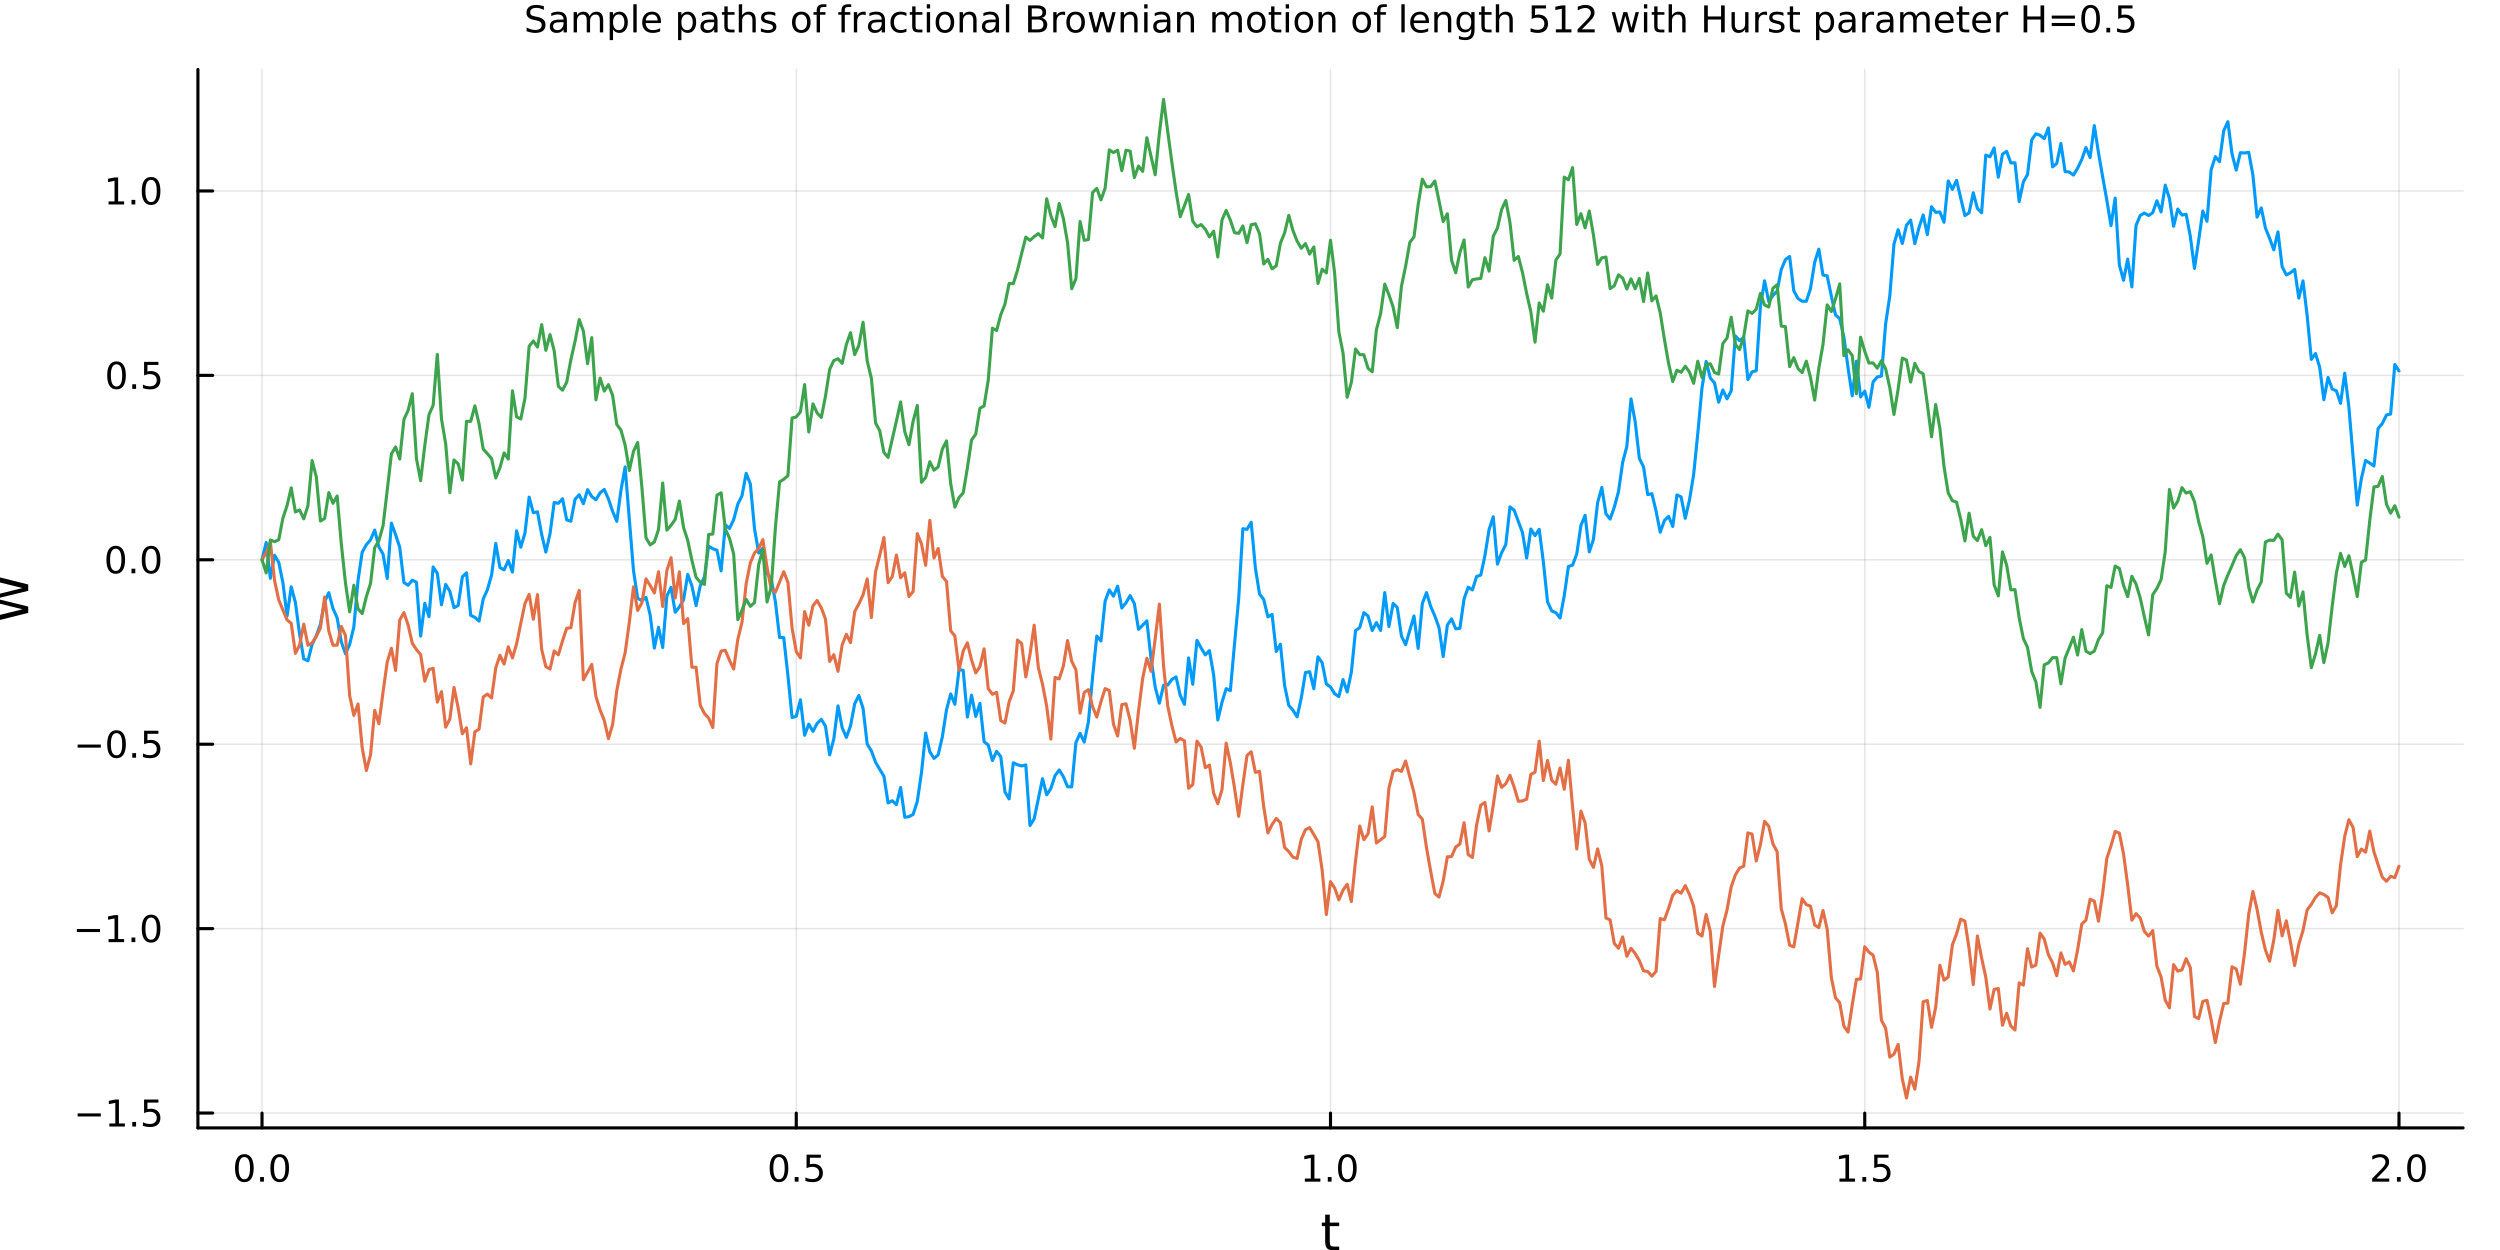 <?xml version="1.0" encoding="utf-8"?>
<svg xmlns="http://www.w3.org/2000/svg" xmlns:xlink="http://www.w3.org/1999/xlink" width="800" height="400" viewBox="0 0 3200 1600">
<rect x="0" y="0" width="3200" height="1600" fill="#333333" stroke="none"/>
<defs>
  <clipPath id="clip880">
    <rect x="0" y="0" width="3200" height="1600"/>
  </clipPath>
</defs>
<path clip-path="url(#clip880)" d="M0 1600 L3200 1600 L3200 0 L0 0  Z" fill="#ffffff" fill-rule="evenodd" fill-opacity="1"/>
<defs>
  <clipPath id="clip881">
    <rect x="640" y="0" width="2241" height="1600"/>
  </clipPath>
</defs>
<path clip-path="url(#clip880)" d="M253.324 1443.7 L3152.76 1443.7 L3152.76 88.912 L253.324 88.912  Z" fill="#ffffff" fill-rule="evenodd" fill-opacity="1"/>
<defs>
  <clipPath id="clip882">
    <rect x="253" y="88" width="2900" height="1356"/>
  </clipPath>
</defs>
<polyline clip-path="url(#clip882)" style="stroke:#000000; stroke-linecap:round; stroke-linejoin:round; stroke-width:2; stroke-opacity:0.1; fill:none" points="335.383,1443.7 335.383,88.912 "/>
<polyline clip-path="url(#clip882)" style="stroke:#000000; stroke-linecap:round; stroke-linejoin:round; stroke-width:2; stroke-opacity:0.1; fill:none" points="1019.21,1443.7 1019.21,88.912 "/>
<polyline clip-path="url(#clip882)" style="stroke:#000000; stroke-linecap:round; stroke-linejoin:round; stroke-width:2; stroke-opacity:0.1; fill:none" points="1703.04,1443.7 1703.04,88.912 "/>
<polyline clip-path="url(#clip882)" style="stroke:#000000; stroke-linecap:round; stroke-linejoin:round; stroke-width:2; stroke-opacity:0.1; fill:none" points="2386.87,1443.7 2386.87,88.912 "/>
<polyline clip-path="url(#clip882)" style="stroke:#000000; stroke-linecap:round; stroke-linejoin:round; stroke-width:2; stroke-opacity:0.1; fill:none" points="3070.7,1443.7 3070.7,88.912 "/>
<polyline clip-path="url(#clip882)" style="stroke:#000000; stroke-linecap:round; stroke-linejoin:round; stroke-width:2; stroke-opacity:0.1; fill:none" points="253.324,1424.69 3152.76,1424.69 "/>
<polyline clip-path="url(#clip882)" style="stroke:#000000; stroke-linecap:round; stroke-linejoin:round; stroke-width:2; stroke-opacity:0.1; fill:none" points="253.324,1188.63 3152.76,1188.63 "/>
<polyline clip-path="url(#clip882)" style="stroke:#000000; stroke-linecap:round; stroke-linejoin:round; stroke-width:2; stroke-opacity:0.1; fill:none" points="253.324,952.583 3152.76,952.583 "/>
<polyline clip-path="url(#clip882)" style="stroke:#000000; stroke-linecap:round; stroke-linejoin:round; stroke-width:2; stroke-opacity:0.1; fill:none" points="253.324,716.532 3152.76,716.532 "/>
<polyline clip-path="url(#clip882)" style="stroke:#000000; stroke-linecap:round; stroke-linejoin:round; stroke-width:2; stroke-opacity:0.1; fill:none" points="253.324,480.481 3152.76,480.481 "/>
<polyline clip-path="url(#clip882)" style="stroke:#000000; stroke-linecap:round; stroke-linejoin:round; stroke-width:2; stroke-opacity:0.1; fill:none" points="253.324,244.43 3152.76,244.43 "/>
<polyline clip-path="url(#clip880)" style="stroke:#000000; stroke-linecap:round; stroke-linejoin:round; stroke-width:4; stroke-opacity:1; fill:none" points="253.324,1443.7 3152.76,1443.7 "/>
<polyline clip-path="url(#clip880)" style="stroke:#000000; stroke-linecap:round; stroke-linejoin:round; stroke-width:4; stroke-opacity:1; fill:none" points="335.383,1443.7 335.383,1424.8 "/>
<polyline clip-path="url(#clip880)" style="stroke:#000000; stroke-linecap:round; stroke-linejoin:round; stroke-width:4; stroke-opacity:1; fill:none" points="1019.21,1443.7 1019.21,1424.8 "/>
<polyline clip-path="url(#clip880)" style="stroke:#000000; stroke-linecap:round; stroke-linejoin:round; stroke-width:4; stroke-opacity:1; fill:none" points="1703.04,1443.7 1703.04,1424.8 "/>
<polyline clip-path="url(#clip880)" style="stroke:#000000; stroke-linecap:round; stroke-linejoin:round; stroke-width:4; stroke-opacity:1; fill:none" points="2386.87,1443.7 2386.87,1424.8 "/>
<polyline clip-path="url(#clip880)" style="stroke:#000000; stroke-linecap:round; stroke-linejoin:round; stroke-width:4; stroke-opacity:1; fill:none" points="3070.7,1443.7 3070.7,1424.8 "/>
<path clip-path="url(#clip880)" d="M312.768 1481.02 Q309.157 1481.02 307.328 1484.58 Q305.522 1488.12 305.522 1495.25 Q305.522 1502.36 307.328 1505.93 Q309.157 1509.47 312.768 1509.47 Q316.402 1509.47 318.208 1505.93 Q320.036 1502.36 320.036 1495.25 Q320.036 1488.12 318.208 1484.58 Q316.402 1481.02 312.768 1481.02 M312.768 1477.31 Q318.578 1477.31 321.633 1481.92 Q324.712 1486.5 324.712 1495.25 Q324.712 1503.98 321.633 1508.59 Q318.578 1513.17 312.768 1513.17 Q306.958 1513.17 303.879 1508.59 Q300.823 1503.98 300.823 1495.25 Q300.823 1486.5 303.879 1481.92 Q306.958 1477.31 312.768 1477.31 Z" fill="#000000" fill-rule="nonzero" fill-opacity="1" /><path clip-path="url(#clip880)" d="M332.93 1506.62 L337.814 1506.62 L337.814 1512.5 L332.93 1512.5 L332.93 1506.62 Z" fill="#000000" fill-rule="nonzero" fill-opacity="1" /><path clip-path="url(#clip880)" d="M357.999 1481.02 Q354.388 1481.02 352.559 1484.58 Q350.754 1488.12 350.754 1495.25 Q350.754 1502.36 352.559 1505.93 Q354.388 1509.47 357.999 1509.47 Q361.633 1509.47 363.439 1505.93 Q365.268 1502.36 365.268 1495.25 Q365.268 1488.12 363.439 1484.58 Q361.633 1481.02 357.999 1481.02 M357.999 1477.31 Q363.809 1477.31 366.865 1481.92 Q369.943 1486.5 369.943 1495.25 Q369.943 1503.98 366.865 1508.59 Q363.809 1513.17 357.999 1513.17 Q352.189 1513.17 349.11 1508.59 Q346.055 1503.98 346.055 1495.25 Q346.055 1486.5 349.11 1481.92 Q352.189 1477.31 357.999 1477.31 Z" fill="#000000" fill-rule="nonzero" fill-opacity="1" /><path clip-path="url(#clip880)" d="M997.094 1481.02 Q993.483 1481.02 991.654 1484.58 Q989.848 1488.12 989.848 1495.25 Q989.848 1502.36 991.654 1505.93 Q993.483 1509.47 997.094 1509.47 Q1000.73 1509.47 1002.53 1505.93 Q1004.36 1502.36 1004.36 1495.25 Q1004.36 1488.12 1002.53 1484.58 Q1000.73 1481.02 997.094 1481.02 M997.094 1477.31 Q1002.9 1477.31 1005.96 1481.92 Q1009.04 1486.5 1009.04 1495.25 Q1009.04 1503.98 1005.96 1508.59 Q1002.9 1513.17 997.094 1513.17 Q991.284 1513.17 988.205 1508.59 Q985.149 1503.98 985.149 1495.25 Q985.149 1486.5 988.205 1481.92 Q991.284 1477.31 997.094 1477.31 Z" fill="#000000" fill-rule="nonzero" fill-opacity="1" /><path clip-path="url(#clip880)" d="M1017.26 1506.62 L1022.14 1506.62 L1022.14 1512.5 L1017.26 1512.5 L1017.26 1506.62 Z" fill="#000000" fill-rule="nonzero" fill-opacity="1" /><path clip-path="url(#clip880)" d="M1032.37 1477.94 L1050.73 1477.94 L1050.73 1481.88 L1036.65 1481.88 L1036.65 1490.35 Q1037.67 1490 1038.69 1489.84 Q1039.71 1489.65 1040.73 1489.65 Q1046.51 1489.65 1049.89 1492.82 Q1053.27 1496 1053.27 1501.41 Q1053.27 1506.99 1049.8 1510.09 Q1046.33 1513.17 1040.01 1513.17 Q1037.83 1513.17 1035.57 1512.8 Q1033.32 1512.43 1030.91 1511.69 L1030.91 1506.99 Q1033 1508.12 1035.22 1508.68 Q1037.44 1509.24 1039.92 1509.24 Q1043.92 1509.24 1046.26 1507.13 Q1048.6 1505.02 1048.6 1501.41 Q1048.6 1497.8 1046.26 1495.69 Q1043.92 1493.59 1039.92 1493.59 Q1038.04 1493.59 1036.17 1494 Q1034.32 1494.42 1032.37 1495.3 L1032.37 1477.94 Z" fill="#000000" fill-rule="nonzero" fill-opacity="1" /><path clip-path="url(#clip880)" d="M1670.19 1508.56 L1677.83 1508.56 L1677.83 1482.2 L1669.52 1483.87 L1669.52 1479.61 L1677.79 1477.94 L1682.46 1477.94 L1682.46 1508.56 L1690.1 1508.56 L1690.1 1512.5 L1670.19 1512.5 L1670.19 1508.56 Z" fill="#000000" fill-rule="nonzero" fill-opacity="1" /><path clip-path="url(#clip880)" d="M1699.54 1506.62 L1704.43 1506.62 L1704.43 1512.5 L1699.54 1512.5 L1699.54 1506.62 Z" fill="#000000" fill-rule="nonzero" fill-opacity="1" /><path clip-path="url(#clip880)" d="M1724.61 1481.02 Q1721 1481.02 1719.17 1484.58 Q1717.37 1488.12 1717.37 1495.25 Q1717.37 1502.36 1719.17 1505.93 Q1721 1509.47 1724.61 1509.47 Q1728.25 1509.47 1730.05 1505.93 Q1731.88 1502.36 1731.88 1495.25 Q1731.88 1488.12 1730.05 1484.58 Q1728.25 1481.02 1724.61 1481.02 M1724.61 1477.31 Q1730.42 1477.31 1733.48 1481.92 Q1736.56 1486.5 1736.56 1495.25 Q1736.56 1503.98 1733.48 1508.59 Q1730.42 1513.17 1724.61 1513.17 Q1718.8 1513.17 1715.73 1508.59 Q1712.67 1503.98 1712.67 1495.25 Q1712.67 1486.5 1715.73 1481.92 Q1718.8 1477.31 1724.61 1477.31 Z" fill="#000000" fill-rule="nonzero" fill-opacity="1" /><path clip-path="url(#clip880)" d="M2354.52 1508.56 L2362.16 1508.56 L2362.16 1482.2 L2353.85 1483.87 L2353.85 1479.61 L2362.11 1477.94 L2366.79 1477.94 L2366.79 1508.56 L2374.43 1508.56 L2374.43 1512.5 L2354.52 1512.5 L2354.52 1508.56 Z" fill="#000000" fill-rule="nonzero" fill-opacity="1" /><path clip-path="url(#clip880)" d="M2383.87 1506.62 L2388.75 1506.62 L2388.75 1512.5 L2383.87 1512.5 L2383.87 1506.62 Z" fill="#000000" fill-rule="nonzero" fill-opacity="1" /><path clip-path="url(#clip880)" d="M2398.99 1477.94 L2417.34 1477.94 L2417.34 1481.88 L2403.27 1481.88 L2403.27 1490.35 Q2404.29 1490 2405.31 1489.84 Q2406.32 1489.65 2407.34 1489.65 Q2413.13 1489.65 2416.51 1492.82 Q2419.89 1496 2419.89 1501.41 Q2419.89 1506.99 2416.42 1510.09 Q2412.94 1513.17 2406.63 1513.17 Q2404.45 1513.17 2402.18 1512.8 Q2399.94 1512.43 2397.53 1511.69 L2397.53 1506.99 Q2399.61 1508.12 2401.83 1508.68 Q2404.06 1509.24 2406.53 1509.24 Q2410.54 1509.24 2412.88 1507.13 Q2415.21 1505.02 2415.21 1501.41 Q2415.21 1497.8 2412.88 1495.69 Q2410.54 1493.59 2406.53 1493.59 Q2404.66 1493.59 2402.78 1494 Q2400.93 1494.42 2398.99 1495.3 L2398.99 1477.94 Z" fill="#000000" fill-rule="nonzero" fill-opacity="1" /><path clip-path="url(#clip880)" d="M3041.94 1508.56 L3058.25 1508.56 L3058.25 1512.5 L3036.31 1512.5 L3036.31 1508.56 Q3038.97 1505.81 3043.56 1501.18 Q3048.16 1496.53 3049.34 1495.19 Q3051.59 1492.66 3052.47 1490.93 Q3053.37 1489.17 3053.37 1487.48 Q3053.37 1484.72 3051.43 1482.99 Q3049.5 1481.25 3046.4 1481.25 Q3044.2 1481.25 3041.75 1482.01 Q3039.32 1482.78 3036.54 1484.33 L3036.54 1479.61 Q3039.37 1478.47 3041.82 1477.89 Q3044.27 1477.31 3046.31 1477.31 Q3051.68 1477.31 3054.87 1480 Q3058.07 1482.69 3058.07 1487.18 Q3058.07 1489.31 3057.26 1491.23 Q3056.47 1493.12 3054.37 1495.72 Q3053.79 1496.39 3050.69 1499.61 Q3047.58 1502.8 3041.94 1508.56 Z" fill="#000000" fill-rule="nonzero" fill-opacity="1" /><path clip-path="url(#clip880)" d="M3068.07 1506.62 L3072.95 1506.62 L3072.95 1512.5 L3068.07 1512.5 L3068.07 1506.62 Z" fill="#000000" fill-rule="nonzero" fill-opacity="1" /><path clip-path="url(#clip880)" d="M3093.14 1481.02 Q3089.53 1481.02 3087.7 1484.58 Q3085.89 1488.12 3085.89 1495.25 Q3085.89 1502.36 3087.7 1505.93 Q3089.53 1509.47 3093.14 1509.47 Q3096.77 1509.47 3098.58 1505.93 Q3100.41 1502.36 3100.41 1495.25 Q3100.41 1488.12 3098.58 1484.58 Q3096.77 1481.02 3093.14 1481.02 M3093.14 1477.31 Q3098.95 1477.31 3102 1481.92 Q3105.08 1486.5 3105.08 1495.25 Q3105.08 1503.98 3102 1508.59 Q3098.95 1513.17 3093.14 1513.17 Q3087.33 1513.17 3084.25 1508.59 Q3081.19 1503.98 3081.19 1495.25 Q3081.19 1486.5 3084.25 1481.92 Q3087.33 1477.31 3093.14 1477.31 Z" fill="#000000" fill-rule="nonzero" fill-opacity="1" /><path clip-path="url(#clip880)" d="M1702.1 1554.79 L1702.1 1564.92 L1714.16 1564.92 L1714.16 1569.47 L1702.1 1569.47 L1702.1 1588.82 Q1702.1 1593.18 1703.28 1594.42 Q1704.49 1595.66 1708.15 1595.66 L1714.16 1595.66 L1714.16 1600.56 L1708.15 1600.56 Q1701.37 1600.56 1698.79 1598.05 Q1696.21 1595.5 1696.21 1588.82 L1696.21 1569.47 L1691.92 1569.47 L1691.92 1564.92 L1696.21 1564.92 L1696.21 1554.79 L1702.1 1554.79 Z" fill="#000000" fill-rule="nonzero" fill-opacity="1" /><polyline clip-path="url(#clip880)" style="stroke:#000000; stroke-linecap:round; stroke-linejoin:round; stroke-width:4; stroke-opacity:1; fill:none" points="253.324,1443.7 253.324,88.912 "/>
<polyline clip-path="url(#clip880)" style="stroke:#000000; stroke-linecap:round; stroke-linejoin:round; stroke-width:4; stroke-opacity:1; fill:none" points="253.324,1424.69 272.222,1424.69 "/>
<polyline clip-path="url(#clip880)" style="stroke:#000000; stroke-linecap:round; stroke-linejoin:round; stroke-width:4; stroke-opacity:1; fill:none" points="253.324,1188.63 272.222,1188.63 "/>
<polyline clip-path="url(#clip880)" style="stroke:#000000; stroke-linecap:round; stroke-linejoin:round; stroke-width:4; stroke-opacity:1; fill:none" points="253.324,952.583 272.222,952.583 "/>
<polyline clip-path="url(#clip880)" style="stroke:#000000; stroke-linecap:round; stroke-linejoin:round; stroke-width:4; stroke-opacity:1; fill:none" points="253.324,716.532 272.222,716.532 "/>
<polyline clip-path="url(#clip880)" style="stroke:#000000; stroke-linecap:round; stroke-linejoin:round; stroke-width:4; stroke-opacity:1; fill:none" points="253.324,480.481 272.222,480.481 "/>
<polyline clip-path="url(#clip880)" style="stroke:#000000; stroke-linecap:round; stroke-linejoin:round; stroke-width:4; stroke-opacity:1; fill:none" points="253.324,244.43 272.222,244.43 "/>
<path clip-path="url(#clip880)" d="M99.376 1425.14 L129.051 1425.14 L129.051 1429.07 L99.376 1429.07 L99.376 1425.14 Z" fill="#000000" fill-rule="nonzero" fill-opacity="1" /><path clip-path="url(#clip880)" d="M139.954 1438.03 L147.593 1438.03 L147.593 1411.66 L139.283 1413.33 L139.283 1409.07 L147.547 1407.41 L152.222 1407.41 L152.222 1438.03 L159.861 1438.03 L159.861 1441.97 L139.954 1441.97 L139.954 1438.03 Z" fill="#000000" fill-rule="nonzero" fill-opacity="1" /><path clip-path="url(#clip880)" d="M169.306 1436.09 L174.19 1436.09 L174.19 1441.97 L169.306 1441.97 L169.306 1436.09 Z" fill="#000000" fill-rule="nonzero" fill-opacity="1" /><path clip-path="url(#clip880)" d="M184.421 1407.41 L202.778 1407.41 L202.778 1411.34 L188.704 1411.34 L188.704 1419.81 Q189.722 1419.47 190.741 1419.3 Q191.759 1419.12 192.778 1419.12 Q198.565 1419.12 201.944 1422.29 Q205.324 1425.46 205.324 1430.88 Q205.324 1436.46 201.852 1439.56 Q198.38 1442.64 192.06 1442.64 Q189.884 1442.64 187.616 1442.27 Q185.37 1441.9 182.963 1441.15 L182.963 1436.46 Q185.046 1437.59 187.269 1438.15 Q189.491 1438.7 191.968 1438.7 Q195.972 1438.7 198.31 1436.59 Q200.648 1434.49 200.648 1430.88 Q200.648 1427.27 198.31 1425.16 Q195.972 1423.05 191.968 1423.05 Q190.093 1423.05 188.218 1423.47 Q186.366 1423.89 184.421 1424.77 L184.421 1407.41 Z" fill="#000000" fill-rule="nonzero" fill-opacity="1" /><path clip-path="url(#clip880)" d="M98.38 1189.09 L128.056 1189.09 L128.056 1193.02 L98.38 1193.02 L98.38 1189.09 Z" fill="#000000" fill-rule="nonzero" fill-opacity="1" /><path clip-path="url(#clip880)" d="M138.959 1201.98 L146.597 1201.98 L146.597 1175.61 L138.287 1177.28 L138.287 1173.02 L146.551 1171.35 L151.227 1171.35 L151.227 1201.98 L158.866 1201.98 L158.866 1205.91 L138.959 1205.91 L138.959 1201.98 Z" fill="#000000" fill-rule="nonzero" fill-opacity="1" /><path clip-path="url(#clip880)" d="M168.31 1200.03 L173.195 1200.03 L173.195 1205.91 L168.31 1205.91 L168.31 1200.03 Z" fill="#000000" fill-rule="nonzero" fill-opacity="1" /><path clip-path="url(#clip880)" d="M193.38 1174.43 Q189.769 1174.43 187.94 1178 Q186.134 1181.54 186.134 1188.67 Q186.134 1195.78 187.94 1199.34 Q189.769 1202.88 193.38 1202.88 Q197.014 1202.88 198.819 1199.34 Q200.648 1195.78 200.648 1188.67 Q200.648 1181.54 198.819 1178 Q197.014 1174.43 193.38 1174.43 M193.38 1170.73 Q199.19 1170.73 202.245 1175.34 Q205.324 1179.92 205.324 1188.67 Q205.324 1197.4 202.245 1202 Q199.19 1206.59 193.38 1206.59 Q187.569 1206.59 184.491 1202 Q181.435 1197.4 181.435 1188.67 Q181.435 1179.92 184.491 1175.34 Q187.569 1170.73 193.38 1170.73 Z" fill="#000000" fill-rule="nonzero" fill-opacity="1" /><path clip-path="url(#clip880)" d="M99.376 953.034 L129.051 953.034 L129.051 956.97 L99.376 956.97 L99.376 953.034 Z" fill="#000000" fill-rule="nonzero" fill-opacity="1" /><path clip-path="url(#clip880)" d="M149.144 938.382 Q145.533 938.382 143.704 941.947 Q141.898 945.488 141.898 952.618 Q141.898 959.724 143.704 963.289 Q145.533 966.831 149.144 966.831 Q152.778 966.831 154.584 963.289 Q156.412 959.724 156.412 952.618 Q156.412 945.488 154.584 941.947 Q152.778 938.382 149.144 938.382 M149.144 934.678 Q154.954 934.678 158.009 939.285 Q161.088 943.868 161.088 952.618 Q161.088 961.345 158.009 965.951 Q154.954 970.534 149.144 970.534 Q143.334 970.534 140.255 965.951 Q137.199 961.345 137.199 952.618 Q137.199 943.868 140.255 939.285 Q143.334 934.678 149.144 934.678 Z" fill="#000000" fill-rule="nonzero" fill-opacity="1" /><path clip-path="url(#clip880)" d="M169.306 963.983 L174.19 963.983 L174.19 969.863 L169.306 969.863 L169.306 963.983 Z" fill="#000000" fill-rule="nonzero" fill-opacity="1" /><path clip-path="url(#clip880)" d="M184.421 935.303 L202.778 935.303 L202.778 939.238 L188.704 939.238 L188.704 947.71 Q189.722 947.363 190.741 947.201 Q191.759 947.016 192.778 947.016 Q198.565 947.016 201.944 950.187 Q205.324 953.359 205.324 958.775 Q205.324 964.354 201.852 967.456 Q198.38 970.534 192.06 970.534 Q189.884 970.534 187.616 970.164 Q185.37 969.794 182.963 969.053 L182.963 964.354 Q185.046 965.488 187.269 966.044 Q189.491 966.599 191.968 966.599 Q195.972 966.599 198.31 964.493 Q200.648 962.386 200.648 958.775 Q200.648 955.164 198.31 953.058 Q195.972 950.951 191.968 950.951 Q190.093 950.951 188.218 951.368 Q186.366 951.784 184.421 952.664 L184.421 935.303 Z" fill="#000000" fill-rule="nonzero" fill-opacity="1" /><path clip-path="url(#clip880)" d="M148.148 702.331 Q144.537 702.331 142.709 705.896 Q140.903 709.437 140.903 716.567 Q140.903 723.673 142.709 727.238 Q144.537 730.78 148.148 730.78 Q151.783 730.78 153.588 727.238 Q155.417 723.673 155.417 716.567 Q155.417 709.437 153.588 705.896 Q151.783 702.331 148.148 702.331 M148.148 698.627 Q153.959 698.627 157.014 703.234 Q160.093 707.817 160.093 716.567 Q160.093 725.294 157.014 729.9 Q153.959 734.483 148.148 734.483 Q142.338 734.483 139.26 729.9 Q136.204 725.294 136.204 716.567 Q136.204 707.817 139.26 703.234 Q142.338 698.627 148.148 698.627 Z" fill="#000000" fill-rule="nonzero" fill-opacity="1" /><path clip-path="url(#clip880)" d="M168.31 727.932 L173.195 727.932 L173.195 733.812 L168.31 733.812 L168.31 727.932 Z" fill="#000000" fill-rule="nonzero" fill-opacity="1" /><path clip-path="url(#clip880)" d="M193.38 702.331 Q189.769 702.331 187.94 705.896 Q186.134 709.437 186.134 716.567 Q186.134 723.673 187.94 727.238 Q189.769 730.78 193.38 730.78 Q197.014 730.78 198.819 727.238 Q200.648 723.673 200.648 716.567 Q200.648 709.437 198.819 705.896 Q197.014 702.331 193.38 702.331 M193.38 698.627 Q199.19 698.627 202.245 703.234 Q205.324 707.817 205.324 716.567 Q205.324 725.294 202.245 729.9 Q199.19 734.483 193.38 734.483 Q187.569 734.483 184.491 729.9 Q181.435 725.294 181.435 716.567 Q181.435 707.817 184.491 703.234 Q187.569 698.627 193.38 698.627 Z" fill="#000000" fill-rule="nonzero" fill-opacity="1" /><path clip-path="url(#clip880)" d="M149.144 466.28 Q145.533 466.28 143.704 469.845 Q141.898 473.386 141.898 480.516 Q141.898 487.622 143.704 491.187 Q145.533 494.729 149.144 494.729 Q152.778 494.729 154.584 491.187 Q156.412 487.622 156.412 480.516 Q156.412 473.386 154.584 469.845 Q152.778 466.28 149.144 466.28 M149.144 462.576 Q154.954 462.576 158.009 467.183 Q161.088 471.766 161.088 480.516 Q161.088 489.243 158.009 493.849 Q154.954 498.432 149.144 498.432 Q143.334 498.432 140.255 493.849 Q137.199 489.243 137.199 480.516 Q137.199 471.766 140.255 467.183 Q143.334 462.576 149.144 462.576 Z" fill="#000000" fill-rule="nonzero" fill-opacity="1" /><path clip-path="url(#clip880)" d="M169.306 491.881 L174.19 491.881 L174.19 497.761 L169.306 497.761 L169.306 491.881 Z" fill="#000000" fill-rule="nonzero" fill-opacity="1" /><path clip-path="url(#clip880)" d="M184.421 463.201 L202.778 463.201 L202.778 467.136 L188.704 467.136 L188.704 475.608 Q189.722 475.261 190.741 475.099 Q191.759 474.914 192.778 474.914 Q198.565 474.914 201.944 478.085 Q205.324 481.257 205.324 486.673 Q205.324 492.252 201.852 495.354 Q198.38 498.432 192.06 498.432 Q189.884 498.432 187.616 498.062 Q185.37 497.692 182.963 496.951 L182.963 492.252 Q185.046 493.386 187.269 493.942 Q189.491 494.497 191.968 494.497 Q195.972 494.497 198.31 492.391 Q200.648 490.284 200.648 486.673 Q200.648 483.062 198.31 480.956 Q195.972 478.849 191.968 478.849 Q190.093 478.849 188.218 479.266 Q186.366 479.682 184.421 480.562 L184.421 463.201 Z" fill="#000000" fill-rule="nonzero" fill-opacity="1" /><path clip-path="url(#clip880)" d="M138.959 257.775 L146.597 257.775 L146.597 231.409 L138.287 233.076 L138.287 228.817 L146.551 227.15 L151.227 227.15 L151.227 257.775 L158.866 257.775 L158.866 261.71 L138.959 261.71 L138.959 257.775 Z" fill="#000000" fill-rule="nonzero" fill-opacity="1" /><path clip-path="url(#clip880)" d="M168.31 255.831 L173.195 255.831 L173.195 261.71 L168.31 261.71 L168.31 255.831 Z" fill="#000000" fill-rule="nonzero" fill-opacity="1" /><path clip-path="url(#clip880)" d="M193.38 230.229 Q189.769 230.229 187.94 233.794 Q186.134 237.335 186.134 244.465 Q186.134 251.571 187.94 255.136 Q189.769 258.678 193.38 258.678 Q197.014 258.678 198.819 255.136 Q200.648 251.571 200.648 244.465 Q200.648 237.335 198.819 233.794 Q197.014 230.229 193.38 230.229 M193.38 226.525 Q199.19 226.525 202.245 231.132 Q205.324 235.715 205.324 244.465 Q205.324 253.192 202.245 257.798 Q199.19 262.381 193.38 262.381 Q187.569 262.381 184.491 257.798 Q181.435 253.192 181.435 244.465 Q181.435 235.715 184.491 231.132 Q187.569 226.525 193.38 226.525 Z" fill="#000000" fill-rule="nonzero" fill-opacity="1" /><path clip-path="url(#clip880)" d="M-11.396 796.384 L-11.396 789.891 L28.772 779.897 L-11.396 769.934 L-11.396 762.709 L28.772 752.715 L-11.396 742.753 L-11.396 736.228 L36.124 748.164 L36.124 756.248 L-5.126 766.274 L36.124 776.396 L36.124 784.48 L-11.396 796.384 Z" fill="#000000" fill-rule="nonzero" fill-opacity="1" /><path clip-path="url(#clip880)" d="M696.159 8.046 L696.159 12.606 Q693.497 11.333 691.136 10.708 Q688.775 10.083 686.576 10.083 Q682.756 10.083 680.673 11.565 Q678.613 13.046 678.613 15.778 Q678.613 18.069 679.978 19.25 Q681.367 20.407 685.21 21.125 L688.034 21.704 Q693.265 22.699 695.742 25.222 Q698.242 27.722 698.242 31.935 Q698.242 36.958 694.862 39.551 Q691.506 42.143 685.001 42.143 Q682.548 42.143 679.77 41.588 Q677.015 41.032 674.052 39.944 L674.052 35.129 Q676.9 36.727 679.631 37.537 Q682.363 38.347 685.001 38.347 Q689.006 38.347 691.182 36.773 Q693.358 35.199 693.358 32.282 Q693.358 29.736 691.784 28.301 Q690.233 26.866 686.668 26.148 L683.821 25.593 Q678.589 24.551 676.251 22.329 Q673.914 20.106 673.914 16.148 Q673.914 11.565 677.131 8.926 Q680.372 6.287 686.043 6.287 Q688.474 6.287 690.997 6.727 Q693.52 7.167 696.159 8.046 Z" fill="#000000" fill-rule="nonzero" fill-opacity="1" /><path clip-path="url(#clip880)" d="M717.131 28.44 Q711.969 28.44 709.978 29.62 Q707.987 30.801 707.987 33.648 Q707.987 35.916 709.469 37.259 Q710.974 38.578 713.543 38.578 Q717.085 38.578 719.214 36.078 Q721.367 33.555 721.367 29.389 L721.367 28.44 L717.131 28.44 M725.626 26.68 L725.626 41.472 L721.367 41.472 L721.367 37.537 Q719.909 39.898 717.733 41.032 Q715.557 42.143 712.409 42.143 Q708.427 42.143 706.066 39.921 Q703.728 37.676 703.728 33.926 Q703.728 29.551 706.645 27.329 Q709.585 25.106 715.395 25.106 L721.367 25.106 L721.367 24.69 Q721.367 21.75 719.423 20.153 Q717.501 18.532 714.006 18.532 Q711.784 18.532 709.677 19.065 Q707.571 19.597 705.626 20.662 L705.626 16.727 Q707.964 15.824 710.163 15.384 Q712.362 14.921 714.446 14.921 Q720.071 14.921 722.848 17.838 Q725.626 20.755 725.626 26.68 Z" fill="#000000" fill-rule="nonzero" fill-opacity="1" /><path clip-path="url(#clip880)" d="M754.584 20.523 Q756.182 17.653 758.404 16.287 Q760.626 14.921 763.635 14.921 Q767.686 14.921 769.885 17.768 Q772.084 20.593 772.084 25.824 L772.084 41.472 L767.802 41.472 L767.802 25.963 Q767.802 22.236 766.482 20.43 Q765.163 18.625 762.455 18.625 Q759.145 18.625 757.223 20.824 Q755.302 23.023 755.302 26.819 L755.302 41.472 L751.02 41.472 L751.02 25.963 Q751.02 22.213 749.7 20.43 Q748.381 18.625 745.626 18.625 Q742.362 18.625 740.441 20.847 Q738.52 23.046 738.52 26.819 L738.52 41.472 L734.237 41.472 L734.237 15.546 L738.52 15.546 L738.52 19.574 Q739.978 17.19 742.015 16.055 Q744.052 14.921 746.853 14.921 Q749.677 14.921 751.645 16.356 Q753.635 17.792 754.584 20.523 Z" fill="#000000" fill-rule="nonzero" fill-opacity="1" /><path clip-path="url(#clip880)" d="M784.7 37.583 L784.7 51.333 L780.418 51.333 L780.418 15.546 L784.7 15.546 L784.7 19.481 Q786.043 17.167 788.08 16.055 Q790.14 14.921 792.987 14.921 Q797.709 14.921 800.649 18.671 Q803.612 22.421 803.612 28.532 Q803.612 34.643 800.649 38.393 Q797.709 42.143 792.987 42.143 Q790.14 42.143 788.08 41.032 Q786.043 39.898 784.7 37.583 M799.191 28.532 Q799.191 23.833 797.246 21.171 Q795.325 18.486 791.945 18.486 Q788.566 18.486 786.621 21.171 Q784.7 23.833 784.7 28.532 Q784.7 33.231 786.621 35.916 Q788.566 38.578 791.945 38.578 Q795.325 38.578 797.246 35.916 Q799.191 33.231 799.191 28.532 Z" fill="#000000" fill-rule="nonzero" fill-opacity="1" /><path clip-path="url(#clip880)" d="M810.672 5.454 L814.931 5.454 L814.931 41.472 L810.672 41.472 L810.672 5.454 Z" fill="#000000" fill-rule="nonzero" fill-opacity="1" /><path clip-path="url(#clip880)" d="M846.019 27.444 L846.019 29.528 L826.436 29.528 Q826.714 33.926 829.075 36.24 Q831.459 38.532 835.695 38.532 Q838.149 38.532 840.44 37.93 Q842.755 37.328 845.024 36.125 L845.024 40.153 Q842.732 41.125 840.325 41.634 Q837.917 42.143 835.44 42.143 Q829.237 42.143 825.603 38.532 Q821.991 34.921 821.991 28.764 Q821.991 22.398 825.417 18.671 Q828.866 14.921 834.7 14.921 Q839.931 14.921 842.964 18.301 Q846.019 21.657 846.019 27.444 M841.76 26.194 Q841.714 22.699 839.792 20.616 Q837.894 18.532 834.746 18.532 Q831.181 18.532 829.028 20.546 Q826.899 22.56 826.575 26.218 L841.76 26.194 Z" fill="#000000" fill-rule="nonzero" fill-opacity="1" /><path clip-path="url(#clip880)" d="M872.2 37.583 L872.2 51.333 L867.917 51.333 L867.917 15.546 L872.2 15.546 L872.2 19.481 Q873.542 17.167 875.579 16.055 Q877.639 14.921 880.487 14.921 Q885.209 14.921 888.149 18.671 Q891.111 22.421 891.111 28.532 Q891.111 34.643 888.149 38.393 Q885.209 42.143 880.487 42.143 Q877.639 42.143 875.579 41.032 Q873.542 39.898 872.2 37.583 M886.69 28.532 Q886.69 23.833 884.746 21.171 Q882.824 18.486 879.445 18.486 Q876.065 18.486 874.121 21.171 Q872.2 23.833 872.2 28.532 Q872.2 33.231 874.121 35.916 Q876.065 38.578 879.445 38.578 Q882.824 38.578 884.746 35.916 Q886.69 33.231 886.69 28.532 Z" fill="#000000" fill-rule="nonzero" fill-opacity="1" /><path clip-path="url(#clip880)" d="M909.954 28.44 Q904.792 28.44 902.801 29.62 Q900.81 30.801 900.81 33.648 Q900.81 35.916 902.292 37.259 Q903.797 38.578 906.366 38.578 Q909.908 38.578 912.037 36.078 Q914.19 33.555 914.19 29.389 L914.19 28.44 L909.954 28.44 M918.449 26.68 L918.449 41.472 L914.19 41.472 L914.19 37.537 Q912.732 39.898 910.556 41.032 Q908.38 42.143 905.232 42.143 Q901.25 42.143 898.889 39.921 Q896.551 37.676 896.551 33.926 Q896.551 29.551 899.468 27.329 Q902.408 25.106 908.218 25.106 L914.19 25.106 L914.19 24.69 Q914.19 21.75 912.246 20.153 Q910.324 18.532 906.829 18.532 Q904.607 18.532 902.5 19.065 Q900.394 19.597 898.449 20.662 L898.449 16.727 Q900.787 15.824 902.986 15.384 Q905.185 14.921 907.269 14.921 Q912.894 14.921 915.672 17.838 Q918.449 20.755 918.449 26.68 Z" fill="#000000" fill-rule="nonzero" fill-opacity="1" /><path clip-path="url(#clip880)" d="M931.435 8.185 L931.435 15.546 L940.208 15.546 L940.208 18.856 L931.435 18.856 L931.435 32.93 Q931.435 36.102 932.292 37.004 Q933.171 37.907 935.833 37.907 L940.208 37.907 L940.208 41.472 L935.833 41.472 Q930.903 41.472 929.028 39.643 Q927.153 37.791 927.153 32.93 L927.153 18.856 L924.028 18.856 L924.028 15.546 L927.153 15.546 L927.153 8.185 L931.435 8.185 Z" fill="#000000" fill-rule="nonzero" fill-opacity="1" /><path clip-path="url(#clip880)" d="M967.361 25.824 L967.361 41.472 L963.102 41.472 L963.102 25.963 Q963.102 22.282 961.667 20.454 Q960.231 18.625 957.361 18.625 Q953.912 18.625 951.921 20.824 Q949.931 23.023 949.931 26.819 L949.931 41.472 L945.648 41.472 L945.648 5.454 L949.931 5.454 L949.931 19.574 Q951.458 17.236 953.519 16.079 Q955.602 14.921 958.31 14.921 Q962.778 14.921 965.069 17.699 Q967.361 20.454 967.361 25.824 Z" fill="#000000" fill-rule="nonzero" fill-opacity="1" /><path clip-path="url(#clip880)" d="M992.384 16.31 L992.384 20.338 Q990.579 19.412 988.634 18.949 Q986.69 18.486 984.606 18.486 Q981.435 18.486 979.838 19.458 Q978.264 20.43 978.264 22.375 Q978.264 23.856 979.398 24.713 Q980.532 25.546 983.958 26.31 L985.416 26.634 Q989.954 27.606 991.852 29.389 Q993.773 31.148 993.773 34.319 Q993.773 37.93 990.903 40.037 Q988.055 42.143 983.055 42.143 Q980.972 42.143 978.704 41.727 Q976.458 41.333 973.958 40.523 L973.958 36.125 Q976.319 37.352 978.611 37.977 Q980.903 38.578 983.148 38.578 Q986.157 38.578 987.778 37.56 Q989.398 36.518 989.398 34.643 Q989.398 32.907 988.217 31.981 Q987.06 31.055 983.102 30.199 L981.62 29.852 Q977.662 29.018 975.903 27.305 Q974.143 25.569 974.143 22.56 Q974.143 18.903 976.736 16.912 Q979.329 14.921 984.097 14.921 Q986.458 14.921 988.541 15.268 Q990.625 15.616 992.384 16.31 Z" fill="#000000" fill-rule="nonzero" fill-opacity="1" /><path clip-path="url(#clip880)" d="M1025.67 18.532 Q1022.25 18.532 1020.25 21.218 Q1018.26 23.88 1018.26 28.532 Q1018.26 33.185 1020.23 35.87 Q1022.22 38.532 1025.67 38.532 Q1029.07 38.532 1031.06 35.847 Q1033.06 33.162 1033.06 28.532 Q1033.06 23.926 1031.06 21.241 Q1029.07 18.532 1025.67 18.532 M1025.67 14.921 Q1031.23 14.921 1034.4 18.532 Q1037.57 22.143 1037.57 28.532 Q1037.57 34.898 1034.4 38.532 Q1031.23 42.143 1025.67 42.143 Q1020.09 42.143 1016.92 38.532 Q1013.77 34.898 1013.77 28.532 Q1013.77 22.143 1016.92 18.532 Q1020.09 14.921 1025.67 14.921 Z" fill="#000000" fill-rule="nonzero" fill-opacity="1" /><path clip-path="url(#clip880)" d="M1057.75 5.454 L1057.75 8.995 L1053.68 8.995 Q1051.39 8.995 1050.49 9.921 Q1049.61 10.847 1049.61 13.255 L1049.61 15.546 L1056.62 15.546 L1056.62 18.856 L1049.61 18.856 L1049.61 41.472 L1045.32 41.472 L1045.32 18.856 L1041.25 18.856 L1041.25 15.546 L1045.32 15.546 L1045.32 13.741 Q1045.32 9.412 1047.34 7.444 Q1049.35 5.454 1053.73 5.454 L1057.75 5.454 Z" fill="#000000" fill-rule="nonzero" fill-opacity="1" /><path clip-path="url(#clip880)" d="M1089.51 5.454 L1089.51 8.995 L1085.44 8.995 Q1083.15 8.995 1082.24 9.921 Q1081.37 10.847 1081.37 13.255 L1081.37 15.546 L1088.38 15.546 L1088.38 18.856 L1081.37 18.856 L1081.37 41.472 L1077.08 41.472 L1077.08 18.856 L1073.01 18.856 L1073.01 15.546 L1077.08 15.546 L1077.08 13.741 Q1077.08 9.412 1079.1 7.444 Q1081.11 5.454 1085.49 5.454 L1089.51 5.454 Z" fill="#000000" fill-rule="nonzero" fill-opacity="1" /><path clip-path="url(#clip880)" d="M1108.1 19.528 Q1107.38 19.111 1106.53 18.926 Q1105.69 18.718 1104.68 18.718 Q1101.06 18.718 1099.12 21.079 Q1097.2 23.416 1097.2 27.815 L1097.2 41.472 L1092.92 41.472 L1092.92 15.546 L1097.2 15.546 L1097.2 19.574 Q1098.54 17.213 1100.69 16.079 Q1102.85 14.921 1105.93 14.921 Q1106.36 14.921 1106.9 14.991 Q1107.43 15.037 1108.08 15.153 L1108.1 19.528 Z" fill="#000000" fill-rule="nonzero" fill-opacity="1" /><path clip-path="url(#clip880)" d="M1124.35 28.44 Q1119.19 28.44 1117.2 29.62 Q1115.21 30.801 1115.21 33.648 Q1115.21 35.916 1116.69 37.259 Q1118.19 38.578 1120.76 38.578 Q1124.3 38.578 1126.43 36.078 Q1128.59 33.555 1128.59 29.389 L1128.59 28.44 L1124.35 28.44 M1132.85 26.68 L1132.85 41.472 L1128.59 41.472 L1128.59 37.537 Q1127.13 39.898 1124.95 41.032 Q1122.78 42.143 1119.63 42.143 Q1115.65 42.143 1113.29 39.921 Q1110.95 37.676 1110.95 33.926 Q1110.95 29.551 1113.86 27.329 Q1116.8 25.106 1122.61 25.106 L1128.59 25.106 L1128.59 24.69 Q1128.59 21.75 1126.64 20.153 Q1124.72 18.532 1121.23 18.532 Q1119 18.532 1116.9 19.065 Q1114.79 19.597 1112.85 20.662 L1112.85 16.727 Q1115.18 15.824 1117.38 15.384 Q1119.58 14.921 1121.67 14.921 Q1127.29 14.921 1130.07 17.838 Q1132.85 20.755 1132.85 26.68 Z" fill="#000000" fill-rule="nonzero" fill-opacity="1" /><path clip-path="url(#clip880)" d="M1160.28 16.542 L1160.28 20.523 Q1158.47 19.528 1156.64 19.042 Q1154.84 18.532 1152.99 18.532 Q1148.84 18.532 1146.55 21.171 Q1144.26 23.787 1144.26 28.532 Q1144.26 33.278 1146.55 35.916 Q1148.84 38.532 1152.99 38.532 Q1154.84 38.532 1156.64 38.046 Q1158.47 37.537 1160.28 36.541 L1160.28 40.477 Q1158.49 41.31 1156.57 41.727 Q1154.67 42.143 1152.52 42.143 Q1146.67 42.143 1143.22 38.463 Q1139.77 34.782 1139.77 28.532 Q1139.77 22.19 1143.24 18.555 Q1146.74 14.921 1152.8 14.921 Q1154.77 14.921 1156.64 15.338 Q1158.52 15.731 1160.28 16.542 Z" fill="#000000" fill-rule="nonzero" fill-opacity="1" /><path clip-path="url(#clip880)" d="M1171.9 8.185 L1171.9 15.546 L1180.67 15.546 L1180.67 18.856 L1171.9 18.856 L1171.9 32.93 Q1171.9 36.102 1172.75 37.004 Q1173.63 37.907 1176.3 37.907 L1180.67 37.907 L1180.67 41.472 L1176.3 41.472 Q1171.36 41.472 1169.49 39.643 Q1167.61 37.791 1167.61 32.93 L1167.61 18.856 L1164.49 18.856 L1164.49 15.546 L1167.61 15.546 L1167.61 8.185 L1171.9 8.185 Z" fill="#000000" fill-rule="nonzero" fill-opacity="1" /><path clip-path="url(#clip880)" d="M1186.27 15.546 L1190.53 15.546 L1190.53 41.472 L1186.27 41.472 L1186.27 15.546 M1186.27 5.454 L1190.53 5.454 L1190.53 10.847 L1186.27 10.847 L1186.27 5.454 Z" fill="#000000" fill-rule="nonzero" fill-opacity="1" /><path clip-path="url(#clip880)" d="M1209.49 18.532 Q1206.06 18.532 1204.07 21.218 Q1202.08 23.88 1202.08 28.532 Q1202.08 33.185 1204.05 35.87 Q1206.04 38.532 1209.49 38.532 Q1212.89 38.532 1214.88 35.847 Q1216.87 33.162 1216.87 28.532 Q1216.87 23.926 1214.88 21.241 Q1212.89 18.532 1209.49 18.532 M1209.49 14.921 Q1215.04 14.921 1218.22 18.532 Q1221.39 22.143 1221.39 28.532 Q1221.39 34.898 1218.22 38.532 Q1215.04 42.143 1209.49 42.143 Q1203.91 42.143 1200.74 38.532 Q1197.59 34.898 1197.59 28.532 Q1197.59 22.143 1200.74 18.532 Q1203.91 14.921 1209.49 14.921 Z" fill="#000000" fill-rule="nonzero" fill-opacity="1" /><path clip-path="url(#clip880)" d="M1250 25.824 L1250 41.472 L1245.74 41.472 L1245.74 25.963 Q1245.74 22.282 1244.3 20.454 Q1242.87 18.625 1240 18.625 Q1236.55 18.625 1234.56 20.824 Q1232.57 23.023 1232.57 26.819 L1232.57 41.472 L1228.29 41.472 L1228.29 15.546 L1232.57 15.546 L1232.57 19.574 Q1234.1 17.236 1236.16 16.079 Q1238.24 14.921 1240.95 14.921 Q1245.42 14.921 1247.71 17.699 Q1250 20.454 1250 25.824 Z" fill="#000000" fill-rule="nonzero" fill-opacity="1" /><path clip-path="url(#clip880)" d="M1270.28 28.44 Q1265.11 28.44 1263.12 29.62 Q1261.13 30.801 1261.13 33.648 Q1261.13 35.916 1262.61 37.259 Q1264.12 38.578 1266.69 38.578 Q1270.23 38.578 1272.36 36.078 Q1274.51 33.555 1274.51 29.389 L1274.51 28.44 L1270.28 28.44 M1278.77 26.68 L1278.77 41.472 L1274.51 41.472 L1274.51 37.537 Q1273.05 39.898 1270.88 41.032 Q1268.7 42.143 1265.55 42.143 Q1261.57 42.143 1259.21 39.921 Q1256.87 37.676 1256.87 33.926 Q1256.87 29.551 1259.79 27.329 Q1262.73 25.106 1268.54 25.106 L1274.51 25.106 L1274.51 24.69 Q1274.51 21.75 1272.57 20.153 Q1270.65 18.532 1267.15 18.532 Q1264.93 18.532 1262.82 19.065 Q1260.72 19.597 1258.77 20.662 L1258.77 16.727 Q1261.11 15.824 1263.31 15.384 Q1265.51 14.921 1267.59 14.921 Q1273.22 14.921 1275.99 17.838 Q1278.77 20.755 1278.77 26.68 Z" fill="#000000" fill-rule="nonzero" fill-opacity="1" /><path clip-path="url(#clip880)" d="M1287.54 5.454 L1291.8 5.454 L1291.8 41.472 L1287.54 41.472 L1287.54 5.454 Z" fill="#000000" fill-rule="nonzero" fill-opacity="1" /><path clip-path="url(#clip880)" d="M1320.65 24.968 L1320.65 37.629 L1328.15 37.629 Q1331.92 37.629 1333.72 36.078 Q1335.55 34.504 1335.55 31.287 Q1335.55 28.046 1333.72 26.518 Q1331.92 24.968 1328.15 24.968 L1320.65 24.968 M1320.65 10.755 L1320.65 21.171 L1327.57 21.171 Q1330.99 21.171 1332.66 19.898 Q1334.35 18.602 1334.35 15.963 Q1334.35 13.347 1332.66 12.051 Q1330.99 10.755 1327.57 10.755 L1320.65 10.755 M1315.97 6.912 L1327.91 6.912 Q1333.26 6.912 1336.16 9.134 Q1339.05 11.356 1339.05 15.454 Q1339.05 18.625 1337.57 20.5 Q1336.09 22.375 1333.22 22.838 Q1336.66 23.579 1338.56 25.94 Q1340.48 28.278 1340.48 31.796 Q1340.48 36.426 1337.34 38.949 Q1334.19 41.472 1328.38 41.472 L1315.97 41.472 L1315.97 6.912 Z" fill="#000000" fill-rule="nonzero" fill-opacity="1" /><path clip-path="url(#clip880)" d="M1363.33 19.528 Q1362.61 19.111 1361.76 18.926 Q1360.92 18.718 1359.91 18.718 Q1356.29 18.718 1354.35 21.079 Q1352.43 23.416 1352.43 27.815 L1352.43 41.472 L1348.15 41.472 L1348.15 15.546 L1352.43 15.546 L1352.43 19.574 Q1353.77 17.213 1355.92 16.079 Q1358.08 14.921 1361.16 14.921 Q1361.6 14.921 1362.13 14.991 Q1362.66 15.037 1363.31 15.153 L1363.33 19.528 Z" fill="#000000" fill-rule="nonzero" fill-opacity="1" /><path clip-path="url(#clip880)" d="M1376.8 18.532 Q1373.38 18.532 1371.39 21.218 Q1369.4 23.88 1369.4 28.532 Q1369.4 33.185 1371.36 35.87 Q1373.35 38.532 1376.8 38.532 Q1380.21 38.532 1382.2 35.847 Q1384.19 33.162 1384.19 28.532 Q1384.19 23.926 1382.2 21.241 Q1380.21 18.532 1376.8 18.532 M1376.8 14.921 Q1382.36 14.921 1385.53 18.532 Q1388.7 22.143 1388.7 28.532 Q1388.7 34.898 1385.53 38.532 Q1382.36 42.143 1376.8 42.143 Q1371.22 42.143 1368.05 38.532 Q1364.91 34.898 1364.91 28.532 Q1364.91 22.143 1368.05 18.532 Q1371.22 14.921 1376.8 14.921 Z" fill="#000000" fill-rule="nonzero" fill-opacity="1" /><path clip-path="url(#clip880)" d="M1393.28 15.546 L1397.54 15.546 L1402.87 35.778 L1408.17 15.546 L1413.19 15.546 L1418.52 35.778 L1423.82 15.546 L1428.08 15.546 L1421.29 41.472 L1416.27 41.472 L1410.69 20.222 L1405.09 41.472 L1400.07 41.472 L1393.28 15.546 Z" fill="#000000" fill-rule="nonzero" fill-opacity="1" /><path clip-path="url(#clip880)" d="M1456.09 25.824 L1456.09 41.472 L1451.83 41.472 L1451.83 25.963 Q1451.83 22.282 1450.39 20.454 Q1448.96 18.625 1446.09 18.625 Q1442.64 18.625 1440.65 20.824 Q1438.65 23.023 1438.65 26.819 L1438.65 41.472 L1434.37 41.472 L1434.37 15.546 L1438.65 15.546 L1438.65 19.574 Q1440.18 17.236 1442.24 16.079 Q1444.33 14.921 1447.03 14.921 Q1451.5 14.921 1453.79 17.699 Q1456.09 20.454 1456.09 25.824 Z" fill="#000000" fill-rule="nonzero" fill-opacity="1" /><path clip-path="url(#clip880)" d="M1464.58 15.546 L1468.84 15.546 L1468.84 41.472 L1464.58 41.472 L1464.58 15.546 M1464.58 5.454 L1468.84 5.454 L1468.84 10.847 L1464.58 10.847 L1464.58 5.454 Z" fill="#000000" fill-rule="nonzero" fill-opacity="1" /><path clip-path="url(#clip880)" d="M1489.53 28.44 Q1484.37 28.44 1482.38 29.62 Q1480.39 30.801 1480.39 33.648 Q1480.39 35.916 1481.87 37.259 Q1483.38 38.578 1485.95 38.578 Q1489.49 38.578 1491.62 36.078 Q1493.77 33.555 1493.77 29.389 L1493.77 28.44 L1489.53 28.44 M1498.03 26.68 L1498.03 41.472 L1493.77 41.472 L1493.77 37.537 Q1492.31 39.898 1490.14 41.032 Q1487.96 42.143 1484.81 42.143 Q1480.83 42.143 1478.47 39.921 Q1476.13 37.676 1476.13 33.926 Q1476.13 29.551 1479.05 27.329 Q1481.99 25.106 1487.8 25.106 L1493.77 25.106 L1493.77 24.69 Q1493.77 21.75 1491.83 20.153 Q1489.9 18.532 1486.41 18.532 Q1484.19 18.532 1482.08 19.065 Q1479.97 19.597 1478.03 20.662 L1478.03 16.727 Q1480.37 15.824 1482.57 15.384 Q1484.77 14.921 1486.85 14.921 Q1492.47 14.921 1495.25 17.838 Q1498.03 20.755 1498.03 26.68 Z" fill="#000000" fill-rule="nonzero" fill-opacity="1" /><path clip-path="url(#clip880)" d="M1528.35 25.824 L1528.35 41.472 L1524.09 41.472 L1524.09 25.963 Q1524.09 22.282 1522.66 20.454 Q1521.22 18.625 1518.35 18.625 Q1514.9 18.625 1512.91 20.824 Q1510.92 23.023 1510.92 26.819 L1510.92 41.472 L1506.64 41.472 L1506.64 15.546 L1510.92 15.546 L1510.92 19.574 Q1512.45 17.236 1514.51 16.079 Q1516.59 14.921 1519.3 14.921 Q1523.77 14.921 1526.06 17.699 Q1528.35 20.454 1528.35 25.824 Z" fill="#000000" fill-rule="nonzero" fill-opacity="1" /><path clip-path="url(#clip880)" d="M1572.1 20.523 Q1573.7 17.653 1575.92 16.287 Q1578.14 14.921 1581.15 14.921 Q1585.2 14.921 1587.4 17.768 Q1589.6 20.593 1589.6 25.824 L1589.6 41.472 L1585.32 41.472 L1585.32 25.963 Q1585.32 22.236 1584 20.43 Q1582.68 18.625 1579.97 18.625 Q1576.66 18.625 1574.74 20.824 Q1572.82 23.023 1572.82 26.819 L1572.82 41.472 L1568.54 41.472 L1568.54 25.963 Q1568.54 22.213 1567.22 20.43 Q1565.9 18.625 1563.14 18.625 Q1559.88 18.625 1557.96 20.847 Q1556.04 23.046 1556.04 26.819 L1556.04 41.472 L1551.76 41.472 L1551.76 15.546 L1556.04 15.546 L1556.04 19.574 Q1557.5 17.19 1559.53 16.055 Q1561.57 14.921 1564.37 14.921 Q1567.2 14.921 1569.16 16.356 Q1571.15 17.792 1572.1 20.523 Z" fill="#000000" fill-rule="nonzero" fill-opacity="1" /><path clip-path="url(#clip880)" d="M1608.14 18.532 Q1604.72 18.532 1602.73 21.218 Q1600.74 23.88 1600.74 28.532 Q1600.74 33.185 1602.7 35.87 Q1604.7 38.532 1608.14 38.532 Q1611.55 38.532 1613.54 35.847 Q1615.53 33.162 1615.53 28.532 Q1615.53 23.926 1613.54 21.241 Q1611.55 18.532 1608.14 18.532 M1608.14 14.921 Q1613.7 14.921 1616.87 18.532 Q1620.04 22.143 1620.04 28.532 Q1620.04 34.898 1616.87 38.532 Q1613.7 42.143 1608.14 42.143 Q1602.57 42.143 1599.39 38.532 Q1596.25 34.898 1596.25 28.532 Q1596.25 22.143 1599.39 18.532 Q1602.57 14.921 1608.14 14.921 Z" fill="#000000" fill-rule="nonzero" fill-opacity="1" /><path clip-path="url(#clip880)" d="M1631.32 8.185 L1631.32 15.546 L1640.09 15.546 L1640.09 18.856 L1631.32 18.856 L1631.32 32.93 Q1631.32 36.102 1632.17 37.004 Q1633.05 37.907 1635.71 37.907 L1640.09 37.907 L1640.09 41.472 L1635.71 41.472 Q1630.78 41.472 1628.91 39.643 Q1627.03 37.791 1627.03 32.93 L1627.03 18.856 L1623.91 18.856 L1623.91 15.546 L1627.03 15.546 L1627.03 8.185 L1631.32 8.185 Z" fill="#000000" fill-rule="nonzero" fill-opacity="1" /><path clip-path="url(#clip880)" d="M1645.69 15.546 L1649.95 15.546 L1649.95 41.472 L1645.69 41.472 L1645.69 15.546 M1645.69 5.454 L1649.95 5.454 L1649.95 10.847 L1645.69 10.847 L1645.69 5.454 Z" fill="#000000" fill-rule="nonzero" fill-opacity="1" /><path clip-path="url(#clip880)" d="M1668.91 18.532 Q1665.48 18.532 1663.49 21.218 Q1661.5 23.88 1661.5 28.532 Q1661.5 33.185 1663.47 35.87 Q1665.46 38.532 1668.91 38.532 Q1672.31 38.532 1674.3 35.847 Q1676.29 33.162 1676.29 28.532 Q1676.29 23.926 1674.3 21.241 Q1672.31 18.532 1668.91 18.532 M1668.91 14.921 Q1674.46 14.921 1677.64 18.532 Q1680.81 22.143 1680.81 28.532 Q1680.81 34.898 1677.64 38.532 Q1674.46 42.143 1668.91 42.143 Q1663.33 42.143 1660.16 38.532 Q1657.01 34.898 1657.01 28.532 Q1657.01 22.143 1660.16 18.532 Q1663.33 14.921 1668.91 14.921 Z" fill="#000000" fill-rule="nonzero" fill-opacity="1" /><path clip-path="url(#clip880)" d="M1709.42 25.824 L1709.42 41.472 L1705.16 41.472 L1705.16 25.963 Q1705.16 22.282 1703.72 20.454 Q1702.29 18.625 1699.42 18.625 Q1695.97 18.625 1693.98 20.824 Q1691.99 23.023 1691.99 26.819 L1691.99 41.472 L1687.7 41.472 L1687.7 15.546 L1691.99 15.546 L1691.99 19.574 Q1693.51 17.236 1695.57 16.079 Q1697.66 14.921 1700.37 14.921 Q1704.83 14.921 1707.13 17.699 Q1709.42 20.454 1709.42 25.824 Z" fill="#000000" fill-rule="nonzero" fill-opacity="1" /><path clip-path="url(#clip880)" d="M1743.03 18.532 Q1739.6 18.532 1737.61 21.218 Q1735.62 23.88 1735.62 28.532 Q1735.62 33.185 1737.59 35.87 Q1739.58 38.532 1743.03 38.532 Q1746.43 38.532 1748.42 35.847 Q1750.41 33.162 1750.41 28.532 Q1750.41 23.926 1748.42 21.241 Q1746.43 18.532 1743.03 18.532 M1743.03 14.921 Q1748.58 14.921 1751.75 18.532 Q1754.93 22.143 1754.93 28.532 Q1754.93 34.898 1751.75 38.532 Q1748.58 42.143 1743.03 42.143 Q1737.45 42.143 1734.28 38.532 Q1731.13 34.898 1731.13 28.532 Q1731.13 22.143 1734.28 18.532 Q1737.45 14.921 1743.03 14.921 Z" fill="#000000" fill-rule="nonzero" fill-opacity="1" /><path clip-path="url(#clip880)" d="M1775.11 5.454 L1775.11 8.995 L1771.04 8.995 Q1768.75 8.995 1767.84 9.921 Q1766.96 10.847 1766.96 13.255 L1766.96 15.546 L1773.98 15.546 L1773.98 18.856 L1766.96 18.856 L1766.96 41.472 L1762.68 41.472 L1762.68 18.856 L1758.61 18.856 L1758.61 15.546 L1762.68 15.546 L1762.68 13.741 Q1762.68 9.412 1764.69 7.444 Q1766.71 5.454 1771.08 5.454 L1775.11 5.454 Z" fill="#000000" fill-rule="nonzero" fill-opacity="1" /><path clip-path="url(#clip880)" d="M1793.75 5.454 L1798 5.454 L1798 41.472 L1793.75 41.472 L1793.75 5.454 Z" fill="#000000" fill-rule="nonzero" fill-opacity="1" /><path clip-path="url(#clip880)" d="M1829.09 27.444 L1829.09 29.528 L1809.51 29.528 Q1809.79 33.926 1812.15 36.24 Q1814.53 38.532 1818.77 38.532 Q1821.22 38.532 1823.51 37.93 Q1825.83 37.328 1828.1 36.125 L1828.1 40.153 Q1825.81 41.125 1823.4 41.634 Q1820.99 42.143 1818.51 42.143 Q1812.31 42.143 1808.68 38.532 Q1805.06 34.921 1805.06 28.764 Q1805.06 22.398 1808.49 18.671 Q1811.94 14.921 1817.77 14.921 Q1823 14.921 1826.04 18.301 Q1829.09 21.657 1829.09 27.444 M1824.83 26.194 Q1824.79 22.699 1822.87 20.616 Q1820.97 18.532 1817.82 18.532 Q1814.25 18.532 1812.1 20.546 Q1809.97 22.56 1809.65 26.218 L1824.83 26.194 Z" fill="#000000" fill-rule="nonzero" fill-opacity="1" /><path clip-path="url(#clip880)" d="M1857.63 25.824 L1857.63 41.472 L1853.37 41.472 L1853.37 25.963 Q1853.37 22.282 1851.94 20.454 Q1850.5 18.625 1847.63 18.625 Q1844.19 18.625 1842.19 20.824 Q1840.2 23.023 1840.2 26.819 L1840.2 41.472 L1835.92 41.472 L1835.92 15.546 L1840.2 15.546 L1840.2 19.574 Q1841.73 17.236 1843.79 16.079 Q1845.87 14.921 1848.58 14.921 Q1853.05 14.921 1855.34 17.699 Q1857.63 20.454 1857.63 25.824 Z" fill="#000000" fill-rule="nonzero" fill-opacity="1" /><path clip-path="url(#clip880)" d="M1883.19 28.208 Q1883.19 23.579 1881.27 21.032 Q1879.37 18.486 1875.92 18.486 Q1872.5 18.486 1870.57 21.032 Q1868.68 23.579 1868.68 28.208 Q1868.68 32.815 1870.57 35.361 Q1872.5 37.907 1875.92 37.907 Q1879.37 37.907 1881.27 35.361 Q1883.19 32.815 1883.19 28.208 M1887.45 38.254 Q1887.45 44.875 1884.51 48.092 Q1881.57 51.333 1875.5 51.333 Q1873.26 51.333 1871.27 50.986 Q1869.28 50.662 1867.4 49.967 L1867.4 45.824 Q1869.28 46.842 1871.11 47.328 Q1872.93 47.815 1874.83 47.815 Q1879.02 47.815 1881.11 45.615 Q1883.19 43.44 1883.19 39.018 L1883.19 36.912 Q1881.87 39.203 1879.81 40.338 Q1877.75 41.472 1874.88 41.472 Q1870.11 41.472 1867.19 37.838 Q1864.28 34.203 1864.28 28.208 Q1864.28 22.19 1867.19 18.555 Q1870.11 14.921 1874.88 14.921 Q1877.75 14.921 1879.81 16.055 Q1881.87 17.19 1883.19 19.481 L1883.19 15.546 L1887.45 15.546 L1887.45 38.254 Z" fill="#000000" fill-rule="nonzero" fill-opacity="1" /><path clip-path="url(#clip880)" d="M1900.43 8.185 L1900.43 15.546 L1909.21 15.546 L1909.21 18.856 L1900.43 18.856 L1900.43 32.93 Q1900.43 36.102 1901.29 37.004 Q1902.17 37.907 1904.83 37.907 L1909.21 37.907 L1909.21 41.472 L1904.83 41.472 Q1899.9 41.472 1898.03 39.643 Q1896.15 37.791 1896.15 32.93 L1896.15 18.856 L1893.03 18.856 L1893.03 15.546 L1896.15 15.546 L1896.15 8.185 L1900.43 8.185 Z" fill="#000000" fill-rule="nonzero" fill-opacity="1" /><path clip-path="url(#clip880)" d="M1936.36 25.824 L1936.36 41.472 L1932.1 41.472 L1932.1 25.963 Q1932.1 22.282 1930.67 20.454 Q1929.23 18.625 1926.36 18.625 Q1922.91 18.625 1920.92 20.824 Q1918.93 23.023 1918.93 26.819 L1918.93 41.472 L1914.65 41.472 L1914.65 5.454 L1918.93 5.454 L1918.93 19.574 Q1920.46 17.236 1922.52 16.079 Q1924.6 14.921 1927.31 14.921 Q1931.78 14.921 1934.07 17.699 Q1936.36 20.454 1936.36 25.824 Z" fill="#000000" fill-rule="nonzero" fill-opacity="1" /><path clip-path="url(#clip880)" d="M1960.57 6.912 L1978.93 6.912 L1978.93 10.847 L1964.86 10.847 L1964.86 19.319 Q1965.87 18.972 1966.89 18.81 Q1967.91 18.625 1968.93 18.625 Q1974.72 18.625 1978.1 21.796 Q1981.48 24.968 1981.48 30.384 Q1981.48 35.963 1978 39.065 Q1974.53 42.143 1968.21 42.143 Q1966.04 42.143 1963.77 41.773 Q1961.52 41.403 1959.11 40.662 L1959.11 35.963 Q1961.2 37.097 1963.42 37.653 Q1965.64 38.208 1968.12 38.208 Q1972.12 38.208 1974.46 36.102 Q1976.8 33.995 1976.8 30.384 Q1976.8 26.773 1974.46 24.666 Q1972.12 22.56 1968.12 22.56 Q1966.24 22.56 1964.37 22.977 Q1962.52 23.393 1960.57 24.273 L1960.57 6.912 Z" fill="#000000" fill-rule="nonzero" fill-opacity="1" /><path clip-path="url(#clip880)" d="M1991.5 37.537 L1999.14 37.537 L1999.14 11.171 L1990.83 12.838 L1990.83 8.579 L1999.09 6.912 L2003.77 6.912 L2003.77 37.537 L2011.41 37.537 L2011.41 41.472 L1991.5 41.472 L1991.5 37.537 Z" fill="#000000" fill-rule="nonzero" fill-opacity="1" /><path clip-path="url(#clip880)" d="M2024.88 37.537 L2041.2 37.537 L2041.2 41.472 L2019.25 41.472 L2019.25 37.537 Q2021.92 34.782 2026.5 30.153 Q2031.11 25.5 2032.29 24.157 Q2034.53 21.634 2035.41 19.898 Q2036.31 18.139 2036.31 16.449 Q2036.31 13.694 2034.37 11.958 Q2032.45 10.222 2029.35 10.222 Q2027.15 10.222 2024.69 10.986 Q2022.26 11.75 2019.49 13.301 L2019.49 8.579 Q2022.31 7.444 2024.76 6.866 Q2027.22 6.287 2029.25 6.287 Q2034.62 6.287 2037.82 8.972 Q2041.01 11.657 2041.01 16.148 Q2041.01 18.278 2040.2 20.199 Q2039.42 22.097 2037.31 24.69 Q2036.73 25.361 2033.63 28.579 Q2030.53 31.773 2024.88 37.537 Z" fill="#000000" fill-rule="nonzero" fill-opacity="1" /><path clip-path="url(#clip880)" d="M2063 15.546 L2067.26 15.546 L2072.59 35.778 L2077.89 15.546 L2082.91 15.546 L2088.23 35.778 L2093.54 15.546 L2097.79 15.546 L2091.01 41.472 L2085.99 41.472 L2080.41 20.222 L2074.81 41.472 L2069.79 41.472 L2063 15.546 Z" fill="#000000" fill-rule="nonzero" fill-opacity="1" /><path clip-path="url(#clip880)" d="M2104.25 15.546 L2108.51 15.546 L2108.51 41.472 L2104.25 41.472 L2104.25 15.546 M2104.25 5.454 L2108.51 5.454 L2108.51 10.847 L2104.25 10.847 L2104.25 5.454 Z" fill="#000000" fill-rule="nonzero" fill-opacity="1" /><path clip-path="url(#clip880)" d="M2121.64 8.185 L2121.64 15.546 L2130.41 15.546 L2130.41 18.856 L2121.64 18.856 L2121.64 32.93 Q2121.64 36.102 2122.49 37.004 Q2123.37 37.907 2126.04 37.907 L2130.41 37.907 L2130.41 41.472 L2126.04 41.472 Q2121.1 41.472 2119.23 39.643 Q2117.35 37.791 2117.35 32.93 L2117.35 18.856 L2114.23 18.856 L2114.23 15.546 L2117.35 15.546 L2117.35 8.185 L2121.64 8.185 Z" fill="#000000" fill-rule="nonzero" fill-opacity="1" /><path clip-path="url(#clip880)" d="M2157.56 25.824 L2157.56 41.472 L2153.3 41.472 L2153.3 25.963 Q2153.3 22.282 2151.87 20.454 Q2150.43 18.625 2147.56 18.625 Q2144.11 18.625 2142.12 20.824 Q2140.13 23.023 2140.13 26.819 L2140.13 41.472 L2135.85 41.472 L2135.85 5.454 L2140.13 5.454 L2140.13 19.574 Q2141.66 17.236 2143.72 16.079 Q2145.8 14.921 2148.51 14.921 Q2152.98 14.921 2155.27 17.699 Q2157.56 20.454 2157.56 25.824 Z" fill="#000000" fill-rule="nonzero" fill-opacity="1" /><path clip-path="url(#clip880)" d="M2181.31 6.912 L2185.99 6.912 L2185.99 21.079 L2202.98 21.079 L2202.98 6.912 L2207.66 6.912 L2207.66 41.472 L2202.98 41.472 L2202.98 25.014 L2185.99 25.014 L2185.99 41.472 L2181.31 41.472 L2181.31 6.912 Z" fill="#000000" fill-rule="nonzero" fill-opacity="1" /><path clip-path="url(#clip880)" d="M2216.34 31.241 L2216.34 15.546 L2220.6 15.546 L2220.6 31.078 Q2220.6 34.759 2222.03 36.611 Q2223.47 38.44 2226.34 38.44 Q2229.78 38.44 2231.78 36.24 Q2233.79 34.041 2233.79 30.245 L2233.79 15.546 L2238.05 15.546 L2238.05 41.472 L2233.79 41.472 L2233.79 37.49 Q2232.24 39.852 2230.18 41.009 Q2228.14 42.143 2225.43 42.143 Q2220.97 42.143 2218.65 39.365 Q2216.34 36.588 2216.34 31.241 M2227.05 14.921 L2227.05 14.921 Z" fill="#000000" fill-rule="nonzero" fill-opacity="1" /><path clip-path="url(#clip880)" d="M2261.84 19.528 Q2261.13 19.111 2260.27 18.926 Q2259.44 18.718 2258.42 18.718 Q2254.81 18.718 2252.86 21.079 Q2250.94 23.416 2250.94 27.815 L2250.94 41.472 L2246.66 41.472 L2246.66 15.546 L2250.94 15.546 L2250.94 19.574 Q2252.28 17.213 2254.44 16.079 Q2256.59 14.921 2259.67 14.921 Q2260.11 14.921 2260.64 14.991 Q2261.17 15.037 2261.82 15.153 L2261.84 19.528 Z" fill="#000000" fill-rule="nonzero" fill-opacity="1" /><path clip-path="url(#clip880)" d="M2282.84 16.31 L2282.84 20.338 Q2281.03 19.412 2279.09 18.949 Q2277.15 18.486 2275.06 18.486 Q2271.89 18.486 2270.29 19.458 Q2268.72 20.43 2268.72 22.375 Q2268.72 23.856 2269.85 24.713 Q2270.99 25.546 2274.41 26.31 L2275.87 26.634 Q2280.41 27.606 2282.31 29.389 Q2284.23 31.148 2284.23 34.319 Q2284.23 37.93 2281.36 40.037 Q2278.51 42.143 2273.51 42.143 Q2271.43 42.143 2269.16 41.727 Q2266.91 41.333 2264.41 40.523 L2264.41 36.125 Q2266.78 37.352 2269.07 37.977 Q2271.36 38.578 2273.6 38.578 Q2276.61 38.578 2278.23 37.56 Q2279.85 36.518 2279.85 34.643 Q2279.85 32.907 2278.67 31.981 Q2277.52 31.055 2273.56 30.199 L2272.08 29.852 Q2268.12 29.018 2266.36 27.305 Q2264.6 25.569 2264.6 22.56 Q2264.6 18.903 2267.19 16.912 Q2269.78 14.921 2274.55 14.921 Q2276.91 14.921 2279 15.268 Q2281.08 15.616 2282.84 16.31 Z" fill="#000000" fill-rule="nonzero" fill-opacity="1" /><path clip-path="url(#clip880)" d="M2295.22 8.185 L2295.22 15.546 L2304 15.546 L2304 18.856 L2295.22 18.856 L2295.22 32.93 Q2295.22 36.102 2296.08 37.004 Q2296.96 37.907 2299.62 37.907 L2304 37.907 L2304 41.472 L2299.62 41.472 Q2294.69 41.472 2292.82 39.643 Q2290.94 37.791 2290.94 32.93 L2290.94 18.856 L2287.82 18.856 L2287.82 15.546 L2290.94 15.546 L2290.94 8.185 L2295.22 8.185 Z" fill="#000000" fill-rule="nonzero" fill-opacity="1" /><path clip-path="url(#clip880)" d="M2328.79 37.583 L2328.79 51.333 L2324.51 51.333 L2324.51 15.546 L2328.79 15.546 L2328.79 19.481 Q2330.13 17.167 2332.17 16.055 Q2334.23 14.921 2337.08 14.921 Q2341.8 14.921 2344.74 18.671 Q2347.7 22.421 2347.7 28.532 Q2347.7 34.643 2344.74 38.393 Q2341.8 42.143 2337.08 42.143 Q2334.23 42.143 2332.17 41.032 Q2330.13 39.898 2328.79 37.583 M2343.28 28.532 Q2343.28 23.833 2341.34 21.171 Q2339.41 18.486 2336.03 18.486 Q2332.65 18.486 2330.71 21.171 Q2328.79 23.833 2328.79 28.532 Q2328.79 33.231 2330.71 35.916 Q2332.65 38.578 2336.03 38.578 Q2339.41 38.578 2341.34 35.916 Q2343.28 33.231 2343.28 28.532 Z" fill="#000000" fill-rule="nonzero" fill-opacity="1" /><path clip-path="url(#clip880)" d="M2366.54 28.44 Q2361.38 28.44 2359.39 29.62 Q2357.4 30.801 2357.4 33.648 Q2357.4 35.916 2358.88 37.259 Q2360.39 38.578 2362.96 38.578 Q2366.5 38.578 2368.63 36.078 Q2370.78 33.555 2370.78 29.389 L2370.78 28.44 L2366.54 28.44 M2375.04 26.68 L2375.04 41.472 L2370.78 41.472 L2370.78 37.537 Q2369.32 39.898 2367.15 41.032 Q2364.97 42.143 2361.82 42.143 Q2357.84 42.143 2355.48 39.921 Q2353.14 37.676 2353.14 33.926 Q2353.14 29.551 2356.06 27.329 Q2359 25.106 2364.81 25.106 L2370.78 25.106 L2370.78 24.69 Q2370.78 21.75 2368.84 20.153 Q2366.91 18.532 2363.42 18.532 Q2361.2 18.532 2359.09 19.065 Q2356.98 19.597 2355.04 20.662 L2355.04 16.727 Q2357.38 15.824 2359.58 15.384 Q2361.77 14.921 2363.86 14.921 Q2369.48 14.921 2372.26 17.838 Q2375.04 20.755 2375.04 26.68 Z" fill="#000000" fill-rule="nonzero" fill-opacity="1" /><path clip-path="url(#clip880)" d="M2398.83 19.528 Q2398.12 19.111 2397.26 18.926 Q2396.43 18.718 2395.41 18.718 Q2391.8 18.718 2389.85 21.079 Q2387.93 23.416 2387.93 27.815 L2387.93 41.472 L2383.65 41.472 L2383.65 15.546 L2387.93 15.546 L2387.93 19.574 Q2389.27 17.213 2391.43 16.079 Q2393.58 14.921 2396.66 14.921 Q2397.1 14.921 2397.63 14.991 Q2398.16 15.037 2398.81 15.153 L2398.83 19.528 Z" fill="#000000" fill-rule="nonzero" fill-opacity="1" /><path clip-path="url(#clip880)" d="M2415.08 28.44 Q2409.92 28.44 2407.93 29.62 Q2405.94 30.801 2405.94 33.648 Q2405.94 35.916 2407.42 37.259 Q2408.93 38.578 2411.5 38.578 Q2415.04 38.578 2417.17 36.078 Q2419.32 33.555 2419.32 29.389 L2419.32 28.44 L2415.08 28.44 M2423.58 26.68 L2423.58 41.472 L2419.32 41.472 L2419.32 37.537 Q2417.86 39.898 2415.69 41.032 Q2413.51 42.143 2410.36 42.143 Q2406.38 42.143 2404.02 39.921 Q2401.68 37.676 2401.68 33.926 Q2401.68 29.551 2404.6 27.329 Q2407.54 25.106 2413.35 25.106 L2419.32 25.106 L2419.32 24.69 Q2419.32 21.75 2417.38 20.153 Q2415.46 18.532 2411.96 18.532 Q2409.74 18.532 2407.63 19.065 Q2405.52 19.597 2403.58 20.662 L2403.58 16.727 Q2405.92 15.824 2408.12 15.384 Q2410.32 14.921 2412.4 14.921 Q2418.02 14.921 2420.8 17.838 Q2423.58 20.755 2423.58 26.68 Z" fill="#000000" fill-rule="nonzero" fill-opacity="1" /><path clip-path="url(#clip880)" d="M2452.54 20.523 Q2454.14 17.653 2456.36 16.287 Q2458.58 14.921 2461.59 14.921 Q2465.64 14.921 2467.84 17.768 Q2470.04 20.593 2470.04 25.824 L2470.04 41.472 L2465.76 41.472 L2465.76 25.963 Q2465.76 22.236 2464.44 20.43 Q2463.12 18.625 2460.41 18.625 Q2457.1 18.625 2455.18 20.824 Q2453.26 23.023 2453.26 26.819 L2453.26 41.472 L2448.97 41.472 L2448.97 25.963 Q2448.97 22.213 2447.65 20.43 Q2446.33 18.625 2443.58 18.625 Q2440.32 18.625 2438.39 20.847 Q2436.47 23.046 2436.47 26.819 L2436.47 41.472 L2432.19 41.472 L2432.19 15.546 L2436.47 15.546 L2436.47 19.574 Q2437.93 17.19 2439.97 16.055 Q2442.01 14.921 2444.81 14.921 Q2447.63 14.921 2449.6 16.356 Q2451.59 17.792 2452.54 20.523 Z" fill="#000000" fill-rule="nonzero" fill-opacity="1" /><path clip-path="url(#clip880)" d="M2500.71 27.444 L2500.71 29.528 L2481.13 29.528 Q2481.4 33.926 2483.76 36.24 Q2486.15 38.532 2490.39 38.532 Q2492.84 38.532 2495.13 37.93 Q2497.45 37.328 2499.71 36.125 L2499.71 40.153 Q2497.42 41.125 2495.01 41.634 Q2492.61 42.143 2490.13 42.143 Q2483.93 42.143 2480.29 38.532 Q2476.68 34.921 2476.68 28.764 Q2476.68 22.398 2480.11 18.671 Q2483.56 14.921 2489.39 14.921 Q2494.62 14.921 2497.65 18.301 Q2500.71 21.657 2500.71 27.444 M2496.45 26.194 Q2496.4 22.699 2494.48 20.616 Q2492.58 18.532 2489.44 18.532 Q2485.87 18.532 2483.72 20.546 Q2481.59 22.56 2481.26 26.218 L2496.45 26.194 Z" fill="#000000" fill-rule="nonzero" fill-opacity="1" /><path clip-path="url(#clip880)" d="M2511.91 8.185 L2511.91 15.546 L2520.69 15.546 L2520.69 18.856 L2511.91 18.856 L2511.91 32.93 Q2511.91 36.102 2512.77 37.004 Q2513.65 37.907 2516.31 37.907 L2520.69 37.907 L2520.69 41.472 L2516.31 41.472 Q2511.38 41.472 2509.51 39.643 Q2507.63 37.791 2507.63 32.93 L2507.63 18.856 L2504.51 18.856 L2504.51 15.546 L2507.63 15.546 L2507.63 8.185 L2511.91 8.185 Z" fill="#000000" fill-rule="nonzero" fill-opacity="1" /><path clip-path="url(#clip880)" d="M2548.46 27.444 L2548.46 29.528 L2528.88 29.528 Q2529.16 33.926 2531.52 36.24 Q2533.9 38.532 2538.14 38.532 Q2540.59 38.532 2542.89 37.93 Q2545.2 37.328 2547.47 36.125 L2547.47 40.153 Q2545.18 41.125 2542.77 41.634 Q2540.36 42.143 2537.89 42.143 Q2531.68 42.143 2528.05 38.532 Q2524.44 34.921 2524.44 28.764 Q2524.44 22.398 2527.86 18.671 Q2531.31 14.921 2537.14 14.921 Q2542.38 14.921 2545.41 18.301 Q2548.46 21.657 2548.46 27.444 M2544.2 26.194 Q2544.16 22.699 2542.24 20.616 Q2540.34 18.532 2537.19 18.532 Q2533.63 18.532 2531.47 20.546 Q2529.34 22.56 2529.02 26.218 L2544.2 26.194 Z" fill="#000000" fill-rule="nonzero" fill-opacity="1" /><path clip-path="url(#clip880)" d="M2570.48 19.528 Q2569.76 19.111 2568.9 18.926 Q2568.07 18.718 2567.05 18.718 Q2563.44 18.718 2561.5 21.079 Q2559.57 23.416 2559.57 27.815 L2559.57 41.472 L2555.29 41.472 L2555.29 15.546 L2559.57 15.546 L2559.57 19.574 Q2560.92 17.213 2563.07 16.079 Q2565.22 14.921 2568.3 14.921 Q2568.74 14.921 2569.27 14.991 Q2569.81 15.037 2570.45 15.153 L2570.48 19.528 Z" fill="#000000" fill-rule="nonzero" fill-opacity="1" /><path clip-path="url(#clip880)" d="M2590.2 6.912 L2594.88 6.912 L2594.88 21.079 L2611.87 21.079 L2611.87 6.912 L2616.54 6.912 L2616.54 41.472 L2611.87 41.472 L2611.87 25.014 L2594.88 25.014 L2594.88 41.472 L2590.2 41.472 L2590.2 6.912 Z" fill="#000000" fill-rule="nonzero" fill-opacity="1" /><path clip-path="url(#clip880)" d="M2626.22 19.944 L2655.89 19.944 L2655.89 23.833 L2626.22 23.833 L2626.22 19.944 M2626.22 29.389 L2655.89 29.389 L2655.89 33.324 L2626.22 33.324 L2626.22 29.389 Z" fill="#000000" fill-rule="nonzero" fill-opacity="1" /><path clip-path="url(#clip880)" d="M2675.99 9.991 Q2672.38 9.991 2670.55 13.556 Q2668.74 17.097 2668.74 24.227 Q2668.74 31.333 2670.55 34.898 Q2672.38 38.44 2675.99 38.44 Q2679.62 38.44 2681.43 34.898 Q2683.25 31.333 2683.25 24.227 Q2683.25 17.097 2681.43 13.556 Q2679.62 9.991 2675.99 9.991 M2675.99 6.287 Q2681.8 6.287 2684.85 10.893 Q2687.93 15.477 2687.93 24.227 Q2687.93 32.953 2684.85 37.56 Q2681.8 42.143 2675.99 42.143 Q2670.18 42.143 2667.1 37.56 Q2664.04 32.953 2664.04 24.227 Q2664.04 15.477 2667.1 10.893 Q2670.18 6.287 2675.99 6.287 Z" fill="#000000" fill-rule="nonzero" fill-opacity="1" /><path clip-path="url(#clip880)" d="M2696.15 35.592 L2701.03 35.592 L2701.03 41.472 L2696.15 41.472 L2696.15 35.592 Z" fill="#000000" fill-rule="nonzero" fill-opacity="1" /><path clip-path="url(#clip880)" d="M2711.26 6.912 L2729.62 6.912 L2729.62 10.847 L2715.55 10.847 L2715.55 19.319 Q2716.56 18.972 2717.58 18.81 Q2718.6 18.625 2719.62 18.625 Q2725.41 18.625 2728.79 21.796 Q2732.17 24.968 2732.17 30.384 Q2732.17 35.963 2728.69 39.065 Q2725.22 42.143 2718.9 42.143 Q2716.73 42.143 2714.46 41.773 Q2712.21 41.403 2709.81 40.662 L2709.81 35.963 Q2711.89 37.097 2714.11 37.653 Q2716.33 38.208 2718.81 38.208 Q2722.81 38.208 2725.15 36.102 Q2727.49 33.995 2727.49 30.384 Q2727.49 26.773 2725.15 24.666 Q2722.81 22.56 2718.81 22.56 Q2716.93 22.56 2715.06 22.977 Q2713.21 23.393 2711.26 24.273 L2711.26 6.912 Z" fill="#000000" fill-rule="nonzero" fill-opacity="1" /><polyline clip-path="url(#clip882)" style="stroke:#009af9; stroke-linecap:round; stroke-linejoin:round; stroke-width:4; stroke-opacity:1; fill:none" points="335.383,716.532 340.726,694.463 346.068,740.258 351.411,710.784 356.753,719.693 362.095,745.748 367.438,788.537 372.78,751.108 378.123,771.201 383.465,811.648 388.808,843.42 394.15,845.755 399.492,824.806 404.835,813.872 410.177,798.891 415.52,770.087 420.862,758.65 426.204,778.925 431.547,790.873 436.889,821.707 442.232,836.838 447.574,824.732 452.916,802.462 458.259,743.085 463.601,706.732 468.944,697.25 474.286,690.954 479.628,678.489 484.971,700.042 490.313,709.28 495.656,740.452 500.998,669.647 506.34,684.343 511.683,700.658 517.025,745.643 522.368,749.093 527.71,742.754 533.053,745.219 538.395,814.184 543.737,772.201 549.08,789.325 554.422,725.727 559.765,733.939 565.107,774.104 570.449,748.025 575.792,756.844 581.134,777.843 586.477,775.062 591.819,738.308 597.161,733.267 602.504,787.571 607.846,790.21 613.189,794.96 618.531,766.667 623.873,754.767 629.216,736.08 634.558,695.502 639.901,726.497 645.243,729.398 650.586,717.468 655.928,732.262 661.27,679.438 666.613,700.493 671.955,682.249 677.298,636.308 682.64,656.286 687.982,655.117 693.325,683.957 698.667,706.678 704.01,683.223 709.352,643.183 714.694,644.224 720.037,638.388 725.379,665.468 730.722,667.182 736.064,639.059 741.406,633.27 746.749,644.747 752.091,626.774 757.434,635.559 762.776,639.755 768.119,630.799 773.461,626.539 778.803,638.701 784.146,654.467 789.488,667.288 794.831,627.627 800.173,597.665 805.515,664.665 810.858,730.15 816.2,765.732 821.543,768.889 826.885,764.67 832.227,787.294 837.57,829.531 842.912,802.893 848.255,828.795 853.597,762.813 858.939,751.899 864.282,783.73 869.624,776.836 874.967,767.748 880.309,735.253 885.651,750.024 890.994,775.167 896.336,749.76 901.679,738.5 907.021,699.005 912.364,702.413 917.706,704.261 923.048,730.807 928.391,671.833 933.733,676.418 939.076,665.231 944.418,645.293 949.76,634.415 955.103,605.867 960.445,619.514 965.788,677.101 971.13,707.871 976.472,701.51 981.815,734.115 987.157,740.985 992.5,770.253 997.842,815.838 1003.18,816.166 1008.53,864.44 1013.87,918.408 1019.21,916.842 1024.55,895.715 1029.9,941.137 1035.24,926.878 1040.58,936.182 1045.92,926.037 1051.27,920.786 1056.61,929.485 1061.95,966.214 1067.29,945.747 1072.64,903.591 1077.98,931.482 1083.32,943.857 1088.66,929.223 1094.01,900.717 1099.35,890.181 1104.69,906.565 1110.03,952.508 1115.38,961.162 1120.72,975.654 1126.06,984.788 1131.4,993.633 1136.74,1027.74 1142.09,1024.95 1147.43,1029.96 1152.77,1007.97 1158.11,1046.09 1163.46,1045.35 1168.8,1042.42 1174.14,1025.79 1179.48,989.037 1184.83,938.336 1190.17,962.271 1195.51,970.717 1200.85,966.218 1206.2,943.093 1211.54,908.434 1216.88,888.221 1222.22,901.522 1227.57,856.645 1232.91,858.189 1238.25,917.855 1243.59,889.753 1248.94,917.064 1254.28,900.309 1259.62,949.39 1264.96,953.687 1270.3,973.461 1275.65,961.694 1280.99,968.465 1286.33,1013.63 1291.67,1022.58 1297.02,976.399 1302.36,978.844 1307.7,980.443 1313.04,979.123 1318.39,1056.62 1323.73,1048.12 1329.07,1022.43 1334.41,996.732 1339.76,1017.37 1345.1,1009.22 1350.44,992.873 1355.78,985.562 1361.13,994.105 1366.47,1007.02 1371.81,1007.15 1377.15,950.487 1382.5,938.715 1387.84,949.85 1393.18,923.942 1398.52,866.463 1403.87,814.178 1409.21,820.454 1414.55,769.5 1419.89,755.083 1425.23,763.091 1430.58,750.322 1435.92,778.28 1441.26,771.639 1446.6,762.34 1451.95,772.602 1457.29,805.551 1462.63,800.28 1467.97,794.709 1473.32,842.863 1478.66,879.449 1484,900.1 1489.34,877.185 1494.69,876.815 1500.03,869.681 1505.37,866.436 1510.71,890.145 1516.06,901.61 1521.4,842.131 1526.74,875.902 1532.08,819.712 1537.43,829.499 1542.77,838.194 1548.11,832.871 1553.45,863.816 1558.79,921.618 1564.14,898.973 1569.48,881.48 1574.82,884.111 1580.16,824.553 1585.51,766.3 1590.85,676.778 1596.19,677.516 1601.53,668.496 1606.88,727.106 1612.22,760.354 1617.56,767.351 1622.9,789.575 1628.25,786.434 1633.59,833.867 1638.93,824.625 1644.27,877.337 1649.62,902.914 1654.96,909.013 1660.3,917.594 1665.64,893.303 1670.99,860.799 1676.33,859.825 1681.67,881.605 1687.01,840.783 1692.36,848.25 1697.7,875.423 1703.04,879.31 1708.38,887.961 1713.72,891.664 1719.07,869.872 1724.41,885.715 1729.75,860.2 1735.09,807.119 1740.44,803.345 1745.78,784.194 1751.12,788.453 1756.46,807.061 1761.81,796.938 1767.15,807.014 1772.49,758.576 1777.83,801.999 1783.18,772.38 1788.52,777.628 1793.86,814.22 1799.2,825.202 1804.55,806.729 1809.89,788.483 1815.23,830.026 1820.57,772.522 1825.92,758.501 1831.26,776.127 1836.6,788.429 1841.94,803.428 1847.28,840.398 1852.63,800.059 1857.97,792.159 1863.31,804.839 1868.65,804.228 1874,766.585 1879.34,751.563 1884.68,755.09 1890.02,737.927 1895.37,736.133 1900.71,711.101 1906.05,677.654 1911.39,661.421 1916.74,722.048 1922.08,707.413 1927.42,697.069 1932.76,648.808 1938.11,653.096 1943.45,667.398 1948.79,681.729 1954.13,714.307 1959.48,677.105 1964.82,685.594 1970.16,677.519 1975.5,719.267 1980.85,770.353 1986.19,781.972 1991.53,784.264 1996.87,791.105 2002.21,762.758 2007.56,725.113 2012.9,723.266 2018.24,708.98 2023.58,672.635 2028.93,659.6 2034.27,706.365 2039.61,690.487 2044.95,643.4 2050.3,623.96 2055.64,657.762 2060.98,664.378 2066.32,649.049 2071.67,629.339 2077.01,591.752 2082.35,571.354 2087.69,510.647 2093.04,539.795 2098.38,586.81 2103.72,597.576 2109.06,633.089 2114.41,631.905 2119.75,654.052 2125.09,681.225 2130.43,666.254 2135.78,660.916 2141.12,673.872 2146.46,633.52 2151.8,636 2157.14,663.441 2162.49,640.243 2167.83,607.645 2173.17,554.87 2178.51,496.873 2183.86,462.594 2189.2,483.884 2194.54,490.019 2199.88,514.799 2205.23,499.163 2210.57,510.48 2215.91,500.48 2221.25,430.043 2226.6,435.959 2231.94,431.959 2237.28,485.906 2242.62,475.99 2247.97,474.561 2253.31,392.572 2258.65,359.455 2263.99,386.029 2269.34,378.238 2274.68,372.774 2280.02,344.911 2285.36,332.246 2290.7,328.325 2296.05,372.155 2301.39,382.055 2306.73,385.628 2312.07,385.616 2317.42,369.321 2322.76,335.88 2328.1,318.926 2333.44,352.046 2338.79,353.129 2344.13,379.107 2349.47,403.203 2354.81,407.664 2360.16,431.409 2365.5,470.794 2370.84,506.694 2376.18,462.297 2381.53,508.104 2386.87,500.663 2392.21,521.348 2397.55,489.005 2402.9,482.508 2408.24,481.347 2413.58,414.696 2418.92,378.924 2424.27,312.524 2429.61,293.992 2434.95,311.611 2440.29,288.361 2445.63,281.715 2450.98,311.907 2456.32,291.348 2461.66,275.169 2467,300.303 2472.35,264.592 2477.69,271.811 2483.03,271.301 2488.37,284.504 2493.72,231.642 2499.06,242.444 2504.4,230.792 2509.74,253.698 2515.09,275.954 2520.43,272.39 2525.77,246.786 2531.11,266.894 2536.46,272.301 2541.8,198.503 2547.14,200.641 2552.48,189.365 2557.83,226.815 2563.17,197.352 2568.51,193.786 2573.85,208.532 2579.19,208.401 2584.54,258.028 2589.88,232.894 2595.22,223.411 2600.56,179.049 2605.91,171.28 2611.25,173.132 2616.59,177.494 2621.93,163.664 2627.28,213.549 2632.62,209.271 2637.96,183.589 2643.3,219.557 2648.65,220.187 2653.99,224.075 2659.33,215.346 2664.67,204.1 2670.02,188.89 2675.36,201.681 2680.7,160.726 2686.04,195.53 2691.39,226.307 2696.73,256.21 2702.07,288.841 2707.41,253.559 2712.76,338.92 2718.1,358.856 2723.44,331.644 2728.78,367.221 2734.12,288.583 2739.47,275.752 2744.81,272.703 2750.15,275.869 2755.49,272.209 2760.84,256.973 2766.18,271.298 2771.52,236.961 2776.86,253.939 2782.21,289.66 2787.55,267.604 2792.89,275.259 2798.23,274.228 2803.58,302.391 2808.92,343.512 2814.26,307.863 2819.6,270.111 2824.95,283.255 2830.29,217.107 2835.63,200.552 2840.97,206.986 2846.32,167.529 2851.66,155.856 2857,197.102 2862.34,217.738 2867.68,195.476 2873.03,195.793 2878.37,194.997 2883.71,224.105 2889.05,277.907 2894.4,266.083 2899.74,291.839 2905.08,305.075 2910.42,319.757 2915.77,296.796 2921.11,341.226 2926.45,351.891 2931.79,349.195 2937.14,344.882 2942.48,381.587 2947.82,359.542 2953.16,403.869 2958.51,459.975 2963.85,452.525 2969.19,470.138 2974.53,511.619 2979.88,483.157 2985.22,497.936 2990.56,500.247 2995.9,516.277 3001.25,477.67 3006.59,521.37 3011.93,584.702 3017.27,646.494 3022.61,612.341 3027.96,589.345 3033.3,592.747 3038.64,596.47 3043.98,548.431 3049.33,542.085 3054.67,531.179 3060.01,529.966 3065.35,466.624 3070.7,474.815 "/>
<polyline clip-path="url(#clip882)" style="stroke:#e26f46; stroke-linecap:round; stroke-linejoin:round; stroke-width:4; stroke-opacity:1; fill:none" points="335.383,716.532 340.726,707.314 346.068,694.108 351.411,743.047 356.753,767.755 362.095,780.732 367.438,793.499 372.78,797.927 378.123,836.341 383.465,825.724 388.808,798.887 394.15,825.943 399.492,822.882 404.835,814.696 410.177,803.736 415.52,764.226 420.862,807.641 426.204,825.915 431.547,825.806 436.889,801.842 442.232,813.486 447.574,890.536 452.916,915.699 458.259,901.081 463.601,957.042 468.944,986.271 474.286,966.002 479.628,909.246 484.971,926.28 490.313,885.621 495.656,847.239 500.998,829.8 506.34,858.179 511.683,793.589 517.025,784.131 522.368,799.885 527.71,823.254 533.053,831.497 538.395,837.886 543.737,871.907 549.08,857.086 554.422,855.452 559.765,898.753 565.107,885.332 570.449,930.724 575.792,920.447 581.134,879.943 586.477,906.325 591.819,939.183 597.161,931.534 602.504,977.805 607.846,936.701 613.189,933.287 618.531,892.117 623.873,888.405 629.216,893.462 634.558,854.976 639.901,838.788 645.243,850.045 650.586,827.836 655.928,842.115 661.27,824.043 666.613,797.959 671.955,772.481 677.298,760.848 682.64,792.62 687.982,761.186 693.325,831.189 698.667,853.278 704.01,856.436 709.352,833.267 714.694,838.158 720.037,820.254 725.379,804.147 730.722,803.527 736.064,771.423 741.406,755.711 746.749,870.012 752.091,860.464 757.434,850.464 762.776,891.45 768.119,908.681 773.461,922.159 778.803,945.394 784.146,927.385 789.488,883.819 794.831,856.374 800.173,835.544 805.515,796.755 810.858,751.165 816.2,781.381 821.543,771.799 826.885,740.972 832.227,749.417 837.57,758.962 842.912,731.843 848.255,776.295 853.597,730.111 858.939,713.886 864.282,765.504 869.624,731.927 874.967,798.219 880.309,791.858 885.651,854.132 890.994,854.031 896.336,902.79 901.679,913.315 907.021,919.052 912.364,931.28 917.706,849.368 923.048,833.303 928.391,832.45 933.733,845.087 939.076,856.361 944.418,818.434 949.76,796.279 955.103,747.105 960.445,720.284 965.788,707.793 971.13,702.078 976.472,690.734 981.815,726.171 987.157,754.426 992.5,758.105 997.842,744.955 1003.18,731.773 1008.53,745.375 1013.87,804.119 1019.21,834.072 1024.55,842.137 1029.9,782.879 1035.24,800.316 1040.58,775.283 1045.92,768.67 1051.27,778.033 1056.61,792.403 1061.95,846.607 1067.29,837.997 1072.64,859.278 1077.98,825.464 1083.32,811.886 1088.66,822.567 1094.01,782.863 1099.35,772.95 1104.69,761.442 1110.03,741.003 1115.38,790.434 1120.72,731.711 1126.06,710.749 1131.4,688.055 1136.74,745.841 1142.09,738.013 1147.43,710.414 1152.77,739.512 1158.11,733.101 1163.46,763.588 1168.8,757.081 1174.14,683.109 1179.48,696.022 1184.83,723.626 1190.17,666.095 1195.51,714.262 1200.85,702.007 1206.2,737.772 1211.54,744.333 1216.88,807.444 1222.22,814.018 1227.57,857.827 1232.91,833.222 1238.25,822.821 1243.59,844.802 1248.94,861.289 1254.28,853.322 1259.62,830.549 1264.96,881.469 1270.3,888.668 1275.65,886.121 1280.99,922.282 1286.33,925.546 1291.67,898.334 1297.02,884.341 1302.36,819.213 1307.7,823.666 1313.04,866.431 1318.39,837.612 1323.73,800.251 1329.07,854.465 1334.41,875.844 1339.76,904.119 1345.1,946.019 1350.44,867.086 1355.78,869.023 1361.13,852.408 1366.47,819.923 1371.81,846.458 1377.15,857.239 1382.5,912.741 1387.84,886.23 1393.18,882.76 1398.52,904.569 1403.87,917.853 1409.21,898.133 1414.55,881.418 1419.89,883.794 1425.23,926.908 1430.58,942.105 1435.92,901.929 1441.26,900.822 1446.6,922.213 1451.95,957.737 1457.29,910.253 1462.63,868.2 1467.97,842.55 1473.32,859.24 1478.66,817.499 1484,773.299 1489.34,852.05 1494.69,903.607 1500.03,928.882 1505.37,949.753 1510.71,945.197 1516.06,948.213 1521.4,1008.94 1526.74,1004.18 1532.08,948.722 1537.43,956.27 1542.77,982.627 1548.11,979.244 1553.45,1015.26 1558.79,1028.78 1564.14,1010.78 1569.48,951.226 1574.82,976.398 1580.16,1008.42 1585.51,1044.88 1590.85,1004.45 1596.19,966.967 1601.53,962.245 1606.88,988.658 1612.22,987.211 1617.56,1032.64 1622.9,1066.19 1628.25,1055.38 1633.59,1047.57 1638.93,1053.05 1644.27,1084.74 1649.62,1090 1654.96,1097.2 1660.3,1098.77 1665.64,1074.18 1670.99,1062.03 1676.33,1059.33 1681.67,1068.25 1687.01,1077.51 1692.36,1113.8 1697.7,1170.55 1703.04,1128.49 1708.38,1136.69 1713.72,1151.78 1719.07,1139.27 1724.41,1131.84 1729.75,1154.07 1735.09,1101.84 1740.44,1057.27 1745.78,1074.76 1751.12,1067.16 1756.46,1032.76 1761.81,1079.04 1767.15,1074.93 1772.49,1070.66 1777.83,1008.82 1783.18,987.287 1788.52,985.113 1793.86,987.385 1799.2,974.117 1804.55,994.464 1809.89,1014.57 1815.23,1042.52 1820.57,1048.53 1825.92,1084.99 1831.26,1115.25 1836.6,1143.66 1841.94,1148.26 1847.28,1127.66 1852.63,1096.69 1857.97,1096.44 1863.31,1084.21 1868.65,1080.34 1874,1053.08 1879.34,1093.98 1884.68,1097.57 1890.02,1056.07 1895.37,1030.53 1900.71,1027.19 1906.05,1063.6 1911.39,1030.44 1916.74,993.216 1922.08,1007.78 1927.42,1003.13 1932.76,992.392 1938.11,1007.54 1943.45,1025.63 1948.79,1025.18 1954.13,1022.91 1959.48,991.298 1964.82,988.407 1970.16,948.676 1975.5,999.102 1980.85,973.345 1986.19,998.73 1991.53,1003.87 1996.87,983.044 2002.21,1010.32 2007.56,973.134 2012.9,1032.73 2018.24,1086.69 2023.58,1038.27 2028.93,1053.28 2034.27,1099.84 2039.61,1110.23 2044.95,1086.61 2050.3,1108.36 2055.64,1175.02 2060.98,1177.53 2066.32,1207.7 2071.67,1213.83 2077.01,1199.25 2082.35,1224.05 2087.69,1213.78 2093.04,1220.51 2098.38,1229.66 2103.72,1242.67 2109.06,1243.53 2114.41,1249.51 2119.75,1243.34 2125.09,1175.77 2130.43,1177.29 2135.78,1162.65 2141.12,1145.89 2146.46,1140.04 2151.8,1143.33 2157.14,1133.56 2162.49,1144.8 2167.83,1159.88 2173.17,1194.53 2178.51,1198.13 2183.86,1170.6 2189.2,1192.44 2194.54,1262.61 2199.88,1222.83 2205.23,1185.31 2210.57,1164.84 2215.91,1135.21 2221.25,1119.88 2226.6,1111.03 2231.94,1108.76 2237.28,1066.12 2242.62,1067.63 2247.97,1102.02 2253.31,1081.32 2258.65,1051.35 2263.99,1057.59 2269.34,1080.14 2274.68,1090.12 2280.02,1163.35 2285.36,1182.61 2290.7,1209.93 2296.05,1212.07 2301.39,1181.06 2306.73,1150.38 2312.07,1157.98 2317.42,1159.84 2322.76,1183.93 2328.1,1187.39 2333.44,1165.47 2338.79,1189.54 2344.13,1251.3 2349.47,1277.23 2354.81,1283.49 2360.16,1313.5 2365.5,1321.05 2370.84,1286.49 2376.18,1253.58 2381.53,1253.07 2386.87,1211.81 2392.21,1218.72 2397.55,1222.58 2402.9,1244.48 2408.24,1305.98 2413.58,1315.86 2418.92,1353.12 2424.27,1349.34 2429.61,1336.82 2434.95,1381.03 2440.29,1405.36 2445.63,1378.77 2450.98,1394.13 2456.32,1358.81 2461.66,1282.27 2467,1280.63 2472.35,1315.02 2477.69,1289.26 2483.03,1235.5 2488.37,1254.69 2493.72,1250.52 2499.06,1209.46 2504.4,1195.31 2509.74,1176.57 2515.09,1179.01 2520.43,1214.4 2525.77,1260.24 2531.11,1198.06 2536.46,1226.31 2541.8,1250.83 2547.14,1291.58 2552.48,1266.44 2557.83,1265.28 2563.17,1312.28 2568.51,1296.92 2573.85,1313.38 2579.19,1318.42 2584.54,1258.07 2589.88,1260.88 2595.22,1214.35 2600.56,1237.8 2605.91,1235.33 2611.25,1194.42 2616.59,1201.91 2621.93,1221.97 2627.28,1232.53 2632.62,1248.86 2637.96,1219.71 2643.3,1234.33 2648.65,1231.15 2653.99,1242.76 2659.33,1215.97 2664.67,1182.79 2670.02,1177.73 2675.36,1150.97 2680.7,1153.46 2686.04,1179.06 2691.39,1143.35 2696.73,1098.84 2702.07,1082.75 2707.41,1064.18 2712.76,1066.38 2718.1,1092.96 2723.44,1132.88 2728.78,1177.89 2734.12,1169.43 2739.47,1175.05 2744.81,1192.21 2750.15,1198.25 2755.49,1191.19 2760.84,1236.7 2766.18,1250.51 2771.52,1280.23 2776.86,1290.07 2782.21,1234.68 2787.55,1243.04 2792.89,1241.42 2798.23,1227.13 2803.58,1238.41 2808.92,1301.14 2814.26,1303.86 2819.6,1281.79 2824.95,1280.39 2830.29,1305.67 2835.63,1334.45 2840.97,1307.34 2846.32,1284.53 2851.66,1283.93 2857,1237.49 2862.34,1240.37 2867.68,1259.87 2873.03,1219.62 2878.37,1170.03 2883.71,1141.1 2889.05,1164.06 2894.4,1193.3 2899.74,1215.92 2905.08,1230.39 2910.42,1203.53 2915.77,1165.25 2921.11,1197.92 2926.45,1178.64 2931.79,1205.6 2937.14,1235.84 2942.48,1208.64 2947.82,1191.14 2953.16,1164.71 2958.51,1157.52 2963.85,1148.63 2969.19,1142.82 2974.53,1145 2979.88,1148.73 2985.22,1168.46 2990.56,1159.06 2995.9,1107.12 3001.25,1070.46 3006.59,1049.21 3011.93,1059.17 3017.27,1096.42 3022.61,1086.77 3027.96,1090.79 3033.3,1063.81 3038.64,1090.42 3043.98,1106.93 3049.33,1122.75 3054.67,1128.09 3060.01,1121.73 3065.35,1123.37 3070.7,1108.75 "/>
<polyline clip-path="url(#clip882)" style="stroke:#3da44d; stroke-linecap:round; stroke-linejoin:round; stroke-width:4; stroke-opacity:1; fill:none" points="335.383,716.532 340.726,733.342 346.068,691.215 351.411,693.321 356.753,690.968 362.095,663.32 367.438,647.055 372.78,624.457 378.123,655.352 383.465,652.736 388.808,664.12 394.15,647.292 399.492,589.503 404.835,610.348 410.177,666.94 415.52,663.705 420.862,630.543 426.204,644.23 431.547,634.868 436.889,696.27 442.232,746.435 447.574,783.134 452.916,749.124 458.259,779.289 463.601,785.344 468.944,763.662 474.286,746.796 479.628,700.895 484.971,691.961 490.313,672.975 495.656,627.49 500.998,581.022 506.34,572.055 511.683,587.564 517.025,536.977 522.368,525.237 527.71,503.933 533.053,586.965 538.395,615.218 543.737,570.249 549.08,530.835 554.422,518.831 559.765,453.689 565.107,536.28 570.449,567.912 575.792,630.661 581.134,588.753 586.477,593.84 591.819,614.469 597.161,539.346 602.504,539.267 607.846,519.513 613.189,542.542 618.531,574.868 623.873,580.741 629.216,586.889 634.558,611.815 639.901,598.738 645.243,579.722 650.586,587.654 655.928,500.243 661.27,533.617 666.613,536.273 671.955,509.833 677.298,443.22 682.64,436.412 687.982,444.218 693.325,415.522 698.667,448.428 704.01,428.296 709.352,448.971 714.694,494.442 720.037,499.481 725.379,489.129 730.722,460.461 736.064,436.778 741.406,409.028 746.749,424.009 752.091,465.477 757.434,432.19 762.776,511.713 768.119,484.023 773.461,500.596 778.803,492.301 784.146,506.083 789.488,543.359 794.831,550.445 800.173,569.774 805.515,602.203 810.858,577.748 816.2,566.363 821.543,622.865 826.885,688.45 832.227,697.486 837.57,693.832 842.912,677.661 848.255,618.191 853.597,678.596 858.939,672.403 864.282,664.777 869.624,641.36 874.967,675.224 880.309,691.793 885.651,717.359 890.994,738.981 896.336,745.148 901.679,748.032 907.021,684.085 912.364,683.566 917.706,633.839 923.048,630.805 928.391,677.161 933.733,688.848 939.076,709.101 944.418,793.242 949.76,780.965 955.103,767.148 960.445,776.113 965.788,771.306 971.13,722.634 976.472,703.285 981.815,770.593 987.157,751.54 992.5,675.414 997.842,616.809 1003.18,613.481 1008.53,608.907 1013.87,535.04 1019.21,533.707 1024.55,527.152 1029.9,492.316 1035.24,552.87 1040.58,516.918 1045.92,528.584 1051.27,534.36 1056.61,507.24 1061.95,472.82 1067.29,461.507 1072.64,459.225 1077.98,465.103 1083.32,441.017 1088.66,425.825 1094.01,453.872 1099.35,441.876 1104.69,412.481 1110.03,461.917 1115.38,484.507 1120.72,541.352 1126.06,551.353 1131.4,579.138 1136.74,585.52 1142.09,562.083 1147.43,538.827 1152.77,514.421 1158.11,552.517 1163.46,569.263 1168.8,539.14 1174.14,518.978 1179.48,617.341 1184.83,611.174 1190.17,590.968 1195.51,601.881 1200.85,597.641 1206.2,574.828 1211.54,564.33 1216.88,618.979 1222.22,649.083 1227.57,636.836 1232.91,630.904 1238.25,598.905 1243.59,563.187 1248.94,555.693 1254.28,522.561 1259.62,519.641 1264.96,486.437 1270.3,420.098 1275.65,423.106 1280.99,402.94 1286.33,389.296 1291.67,362.882 1297.02,363.167 1302.36,346.025 1307.7,324.449 1313.04,303.454 1318.39,307.673 1323.73,302.892 1329.07,299.03 1334.41,304.653 1339.76,254.424 1345.1,276.177 1350.44,290.014 1355.78,260.387 1361.13,279.852 1366.47,310.66 1371.81,369.565 1377.15,356.808 1382.5,283.529 1387.84,307.56 1393.18,306.665 1398.52,246.454 1403.87,241.15 1409.21,255.924 1414.55,240.983 1419.89,191.839 1425.23,195.25 1430.58,192.259 1435.92,218.422 1441.26,192.297 1446.6,193.389 1451.95,227.312 1457.29,212.496 1462.63,219.417 1467.97,176.276 1473.32,200.042 1478.66,223.639 1484,170.634 1489.34,127.255 1494.69,168.437 1500.03,208.087 1505.37,245.355 1510.71,277.389 1516.06,263.307 1521.4,249.001 1526.74,283.229 1532.08,290.246 1537.43,287.412 1542.77,293.351 1548.11,303.296 1553.45,295.979 1558.79,328.927 1564.14,281.557 1569.48,269.342 1574.82,281.682 1580.16,297.83 1585.51,298.715 1590.85,289.219 1596.19,310.629 1601.53,287.605 1606.88,286.489 1612.22,299.079 1617.56,337.947 1622.9,331.914 1628.25,344.089 1633.59,340.325 1638.93,311.273 1644.27,298.204 1649.62,275.655 1654.96,295.008 1660.3,308.673 1665.64,317.825 1670.99,311.85 1676.33,325.209 1681.67,316.059 1687.01,362.919 1692.36,344.571 1697.7,349.339 1703.04,307.542 1708.38,350.179 1713.72,424.591 1719.07,451.884 1724.41,508.474 1729.75,489.379 1735.09,446.632 1740.44,453.934 1745.78,454.11 1751.12,471.461 1756.46,475.935 1761.81,422.127 1767.15,401.577 1772.49,363.663 1777.83,377.267 1783.18,393.156 1788.52,419.426 1793.86,366.496 1799.2,340.71 1804.55,310.317 1809.89,303.302 1815.23,262.108 1820.57,229.271 1825.92,239.184 1831.26,238.842 1836.6,231.668 1841.94,257.111 1847.28,283.624 1852.63,273.652 1857.97,332.903 1863.31,349.14 1868.65,323.306 1874,307.071 1879.34,367.401 1884.68,358.068 1890.02,357.018 1895.37,356.351 1900.71,329.858 1906.05,347.052 1911.39,302.291 1916.74,291.9 1922.08,268.155 1927.42,256.561 1932.76,284.914 1938.11,333.23 1943.45,328.275 1948.79,348.867 1954.13,375.704 1959.48,399.14 1964.82,437.914 1970.16,387.831 1975.5,398.357 1980.85,364.44 1986.19,381.587 1991.53,332.842 1996.87,325.062 2002.21,226.717 2007.56,230.104 2012.9,214.573 2018.24,287.313 2023.58,273.542 2028.93,291.664 2034.27,270.106 2039.61,300.932 2044.95,338.476 2050.3,330.035 2055.64,329.066 2060.98,369.463 2066.32,365.72 2071.67,351.777 2077.01,355.947 2082.35,369.883 2087.69,356.944 2093.04,369.643 2098.38,356.515 2103.72,386.002 2109.06,349.425 2114.41,384.988 2119.75,378.751 2125.09,400.534 2130.43,434.289 2135.78,465.084 2141.12,488.353 2146.46,473.871 2151.8,476.534 2157.14,468.741 2162.49,476.252 2167.83,490.626 2173.17,462.363 2178.51,483.146 2183.86,466.424 2189.2,465.689 2194.54,476.742 2199.88,478.816 2205.23,439.609 2210.57,432.764 2215.91,405.938 2221.25,440.505 2226.6,447.491 2231.94,430.982 2237.28,397.94 2242.62,401.189 2247.97,395.804 2253.31,375.573 2258.65,390.372 2263.99,392.991 2269.34,368.972 2274.68,364.547 2280.02,417.412 2285.36,418.159 2290.7,469.214 2296.05,457.806 2301.39,471.675 2306.73,476.93 2312.07,462.274 2317.42,483.115 2322.76,512.164 2328.1,471.263 2333.44,440.794 2338.79,390.231 2344.13,398.732 2349.47,382.512 2354.81,363.365 2360.16,455.256 2365.5,447.757 2370.84,454.959 2376.18,503.989 2381.53,431.632 2386.87,449.651 2392.21,464.671 2397.55,464.597 2402.9,471.295 2408.24,461.786 2413.58,471.979 2418.92,496.167 2424.27,530.481 2429.61,498.079 2434.95,458.368 2440.29,460.838 2445.63,489.076 2450.98,465.08 2456.32,475.591 2461.66,478.408 2467,517.525 2472.35,559.137 2477.69,517.788 2483.03,548.127 2488.37,597.392 2493.72,630.962 2499.06,640.945 2504.4,642.722 2509.74,664.71 2515.09,692.383 2520.43,656.885 2525.77,686.37 2531.11,691.95 2536.46,677.975 2541.8,698.497 2547.14,687.829 2552.48,748.487 2557.83,762.763 2563.17,706.453 2568.51,723.414 2573.85,755.013 2579.19,754.706 2584.54,790.767 2589.88,817.245 2595.22,828.711 2600.56,859.439 2605.91,872.805 2611.25,905.406 2616.59,850.962 2621.93,848.54 2627.28,841.78 2632.62,841.779 2637.96,875.265 2643.3,842.414 2648.65,829.251 2653.99,815.553 2659.33,838.433 2664.67,805.818 2670.02,833.478 2675.36,836.642 2680.7,833.429 2686.04,818.623 2691.39,809.969 2696.73,749.722 2702.07,751.926 2707.41,724.551 2712.76,727.543 2718.1,749.14 2723.44,763.648 2728.78,737.624 2734.12,747.573 2739.47,765.418 2744.81,789.692 2750.15,812.818 2755.49,761.271 2760.84,753.232 2766.18,741.881 2771.52,705.917 2776.86,626.572 2782.21,650.319 2787.55,641.442 2792.89,624.19 2798.23,631.193 2803.58,629.321 2808.92,642.148 2814.26,667.581 2819.6,686.963 2824.95,721.096 2830.29,710.342 2835.63,742.891 2840.97,772.748 2846.32,749.418 2851.66,735.916 2857,723.882 2862.34,711.183 2867.68,703.626 2873.03,713.944 2878.37,751.693 2883.71,770.621 2889.05,755.214 2894.4,744.878 2899.74,693.729 2905.08,691.336 2910.42,691.765 2915.77,683.682 2921.11,690.968 2926.45,759.227 2931.79,764.688 2937.14,732.221 2942.48,775.746 2947.82,757.721 2953.16,813.055 2958.51,854.656 2963.85,837.026 2969.19,813.272 2974.53,848.131 2979.88,822.997 2985.22,775.89 2990.56,733.377 2995.9,708.264 3001.25,725.096 3006.59,711.435 3011.93,735.991 3017.27,763.645 3022.61,719.543 3027.96,716.871 3033.3,666.197 3038.64,623.245 3043.98,622.477 3049.33,609.936 3054.67,645.432 3060.01,656.835 3065.35,647.349 3070.7,661.951 "/>
</svg>
